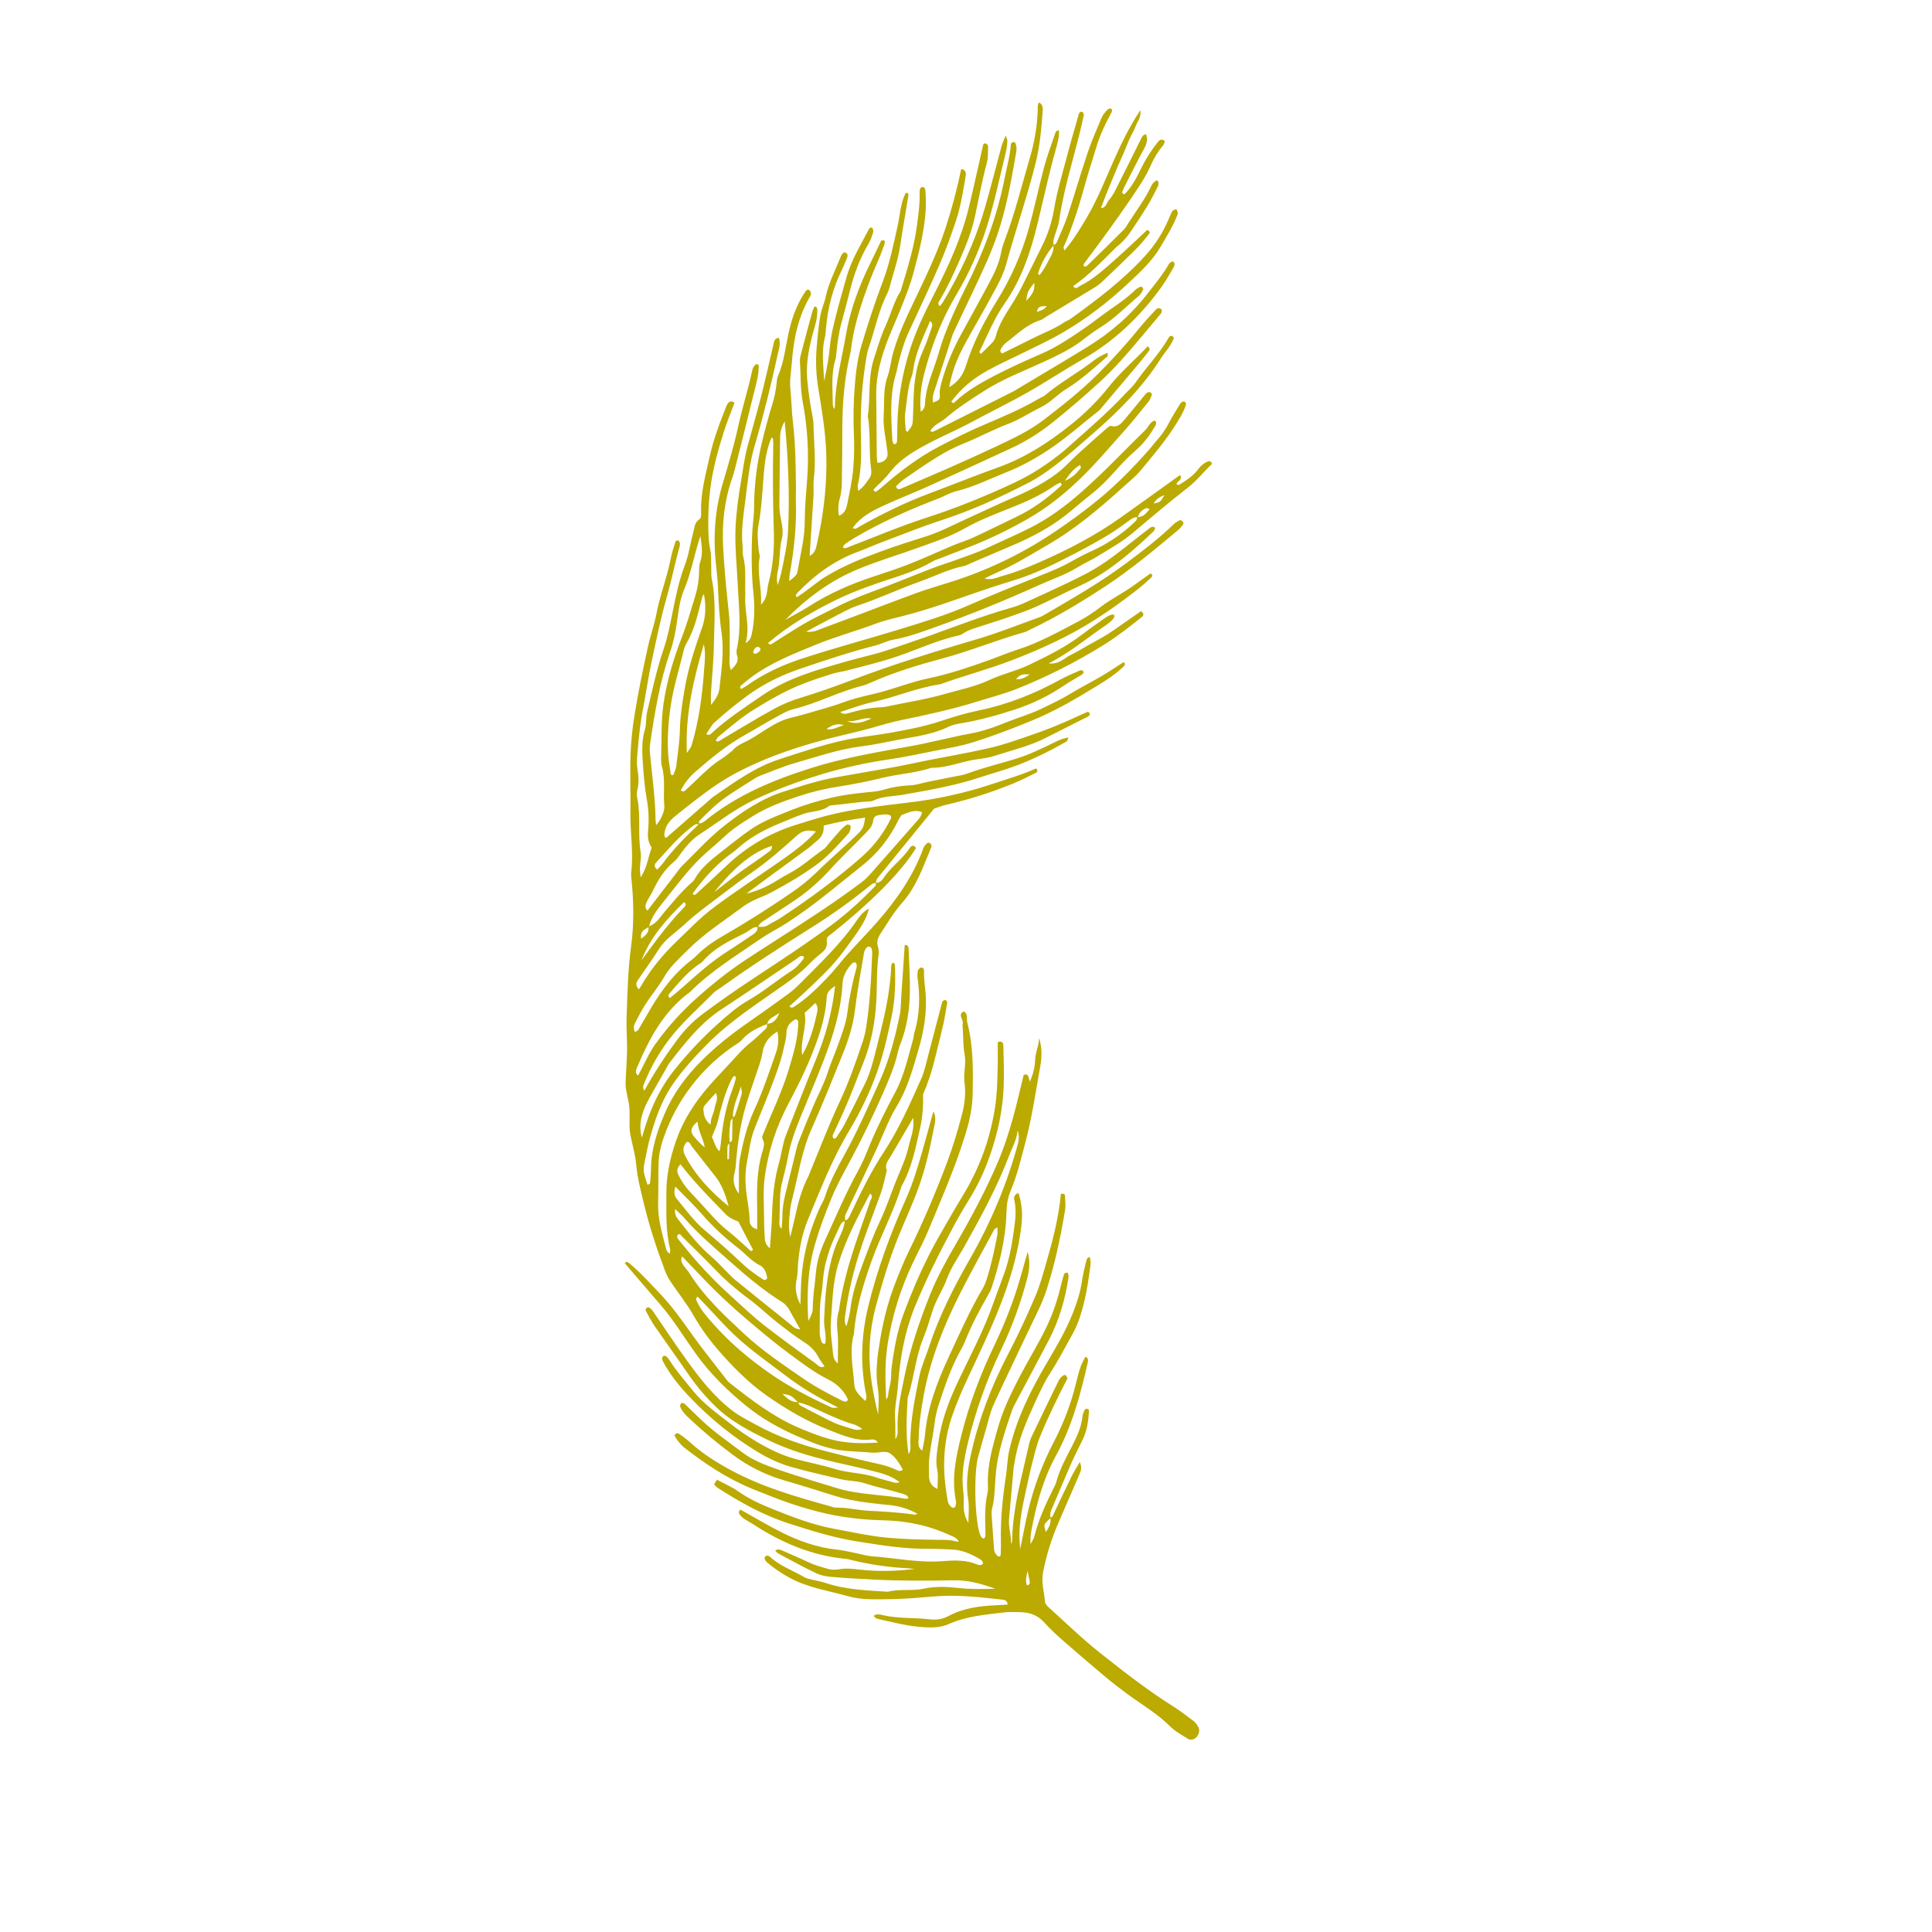<?xml version="1.0" encoding="UTF-8"?>
<svg xmlns="http://www.w3.org/2000/svg" xmlns:xlink="http://www.w3.org/1999/xlink" width="375pt" height="375pt" viewBox="0 0 375 375" version="1.2">
<defs>
<clipPath id="clip1">
  <path d="M 121.281 19.855 L 235.281 19.855 L 235.281 337.855 L 121.281 337.855 Z M 121.281 19.855 "/>
</clipPath>
</defs>
<g id="surface1">
<rect x="0" y="0" width="375" height="375" style="fill:rgb(100%,100%,100%);fill-opacity:1;stroke:none;"/>
<rect x="0" y="0" width="375" height="375" style="fill:rgb(100%,100%,100%);fill-opacity:1;stroke:none;"/>
<rect x="0" y="0" width="375" height="375" style="fill:rgb(100%,100%,100%);fill-opacity:1;stroke:none;"/>
<path style=" stroke:none;fill-rule:nonzero;fill:rgb(73.329%,66.669%,0%);fill-opacity:1;" d="M 171.754 46.707 C 171.762 46.699 171.754 46.695 171.754 46.707 Z M 171.754 46.707 "/>
<g clip-path="url(#clip1)" clip-rule="nonzero">
<path style=" stroke:none;fill-rule:nonzero;fill:rgb(73.329%,66.669%,0%);fill-opacity:1;" d="M 138.762 140.164 C 140.918 138.203 143.18 136.379 145.543 134.68 C 148.629 132.504 152.004 130.918 155.508 129.738 C 160.262 128.133 165.031 126.523 169.902 125.297 C 171.066 125 172.16 124.387 173.328 124.176 C 176.219 123.664 178.973 122.645 181.699 121.668 C 188.41 119.254 195.023 116.574 201.535 113.625 C 204.094 112.461 206.785 111.586 209.199 110.09 C 210.391 109.348 211.699 108.797 212.891 108.059 C 215.281 106.57 217.766 105.227 219.938 103.387 C 223.469 100.398 227.008 97.418 230.652 94.57 C 232.41 93.195 233.727 91.453 235.281 90.02 C 235.074 89.586 234.82 89.426 234.512 89.539 C 233.738 89.84 233.109 90.328 232.629 91.004 C 231.648 92.336 230.297 93.211 228.934 94.066 C 228.809 94.145 228.586 94.078 228.398 94.078 C 228.336 93.594 228.777 93.469 228.996 93.191 C 229.277 92.828 229.352 92.496 229.008 92.227 C 225.152 94.992 221.32 97.766 217.465 100.496 C 212.512 104.008 207.148 106.785 201.594 109.199 C 199.383 110.16 197.137 111.09 194.82 111.715 C 193.73 112.012 192.59 112.668 191.074 112.297 C 191.934 111.879 192.543 111.551 193.18 111.273 C 196.707 109.77 199.953 107.73 203.262 105.82 C 208.691 102.684 213.457 98.656 218.086 94.457 C 219.203 93.438 220.422 92.496 221.375 91.34 C 223.68 88.547 226.051 85.797 228.004 82.73 C 228.816 81.453 229.637 80.18 230.137 78.727 C 230.242 78.422 230.238 78.16 229.941 77.953 C 229.461 77.836 229.199 78.172 228.992 78.504 C 228.254 79.707 227.496 80.902 226.848 82.152 C 226.246 83.324 225.504 84.398 224.625 85.375 C 224.016 86.043 223.484 86.785 222.879 87.461 C 219.934 90.777 216.848 93.945 213.422 96.785 C 210.695 99.039 207.848 101.098 204.934 103.082 C 198.984 107.125 192.602 110.281 185.785 112.555 C 183.117 113.445 180.395 114.18 177.758 115.148 C 171.719 117.367 165.727 119.711 159.691 121.934 C 158.812 122.258 157.914 122.793 156.469 122.609 C 158.5 121.523 160.148 120.605 161.832 119.746 C 163.355 118.969 164.855 118.086 166.461 117.547 C 170.562 116.18 174.473 114.332 178.531 112.883 C 181.367 111.871 184.074 110.48 187.055 109.875 C 187.539 109.777 187.988 109.508 188.449 109.312 C 191.129 108.168 193.809 107.023 196.488 105.875 C 200.098 104.328 203.574 102.535 206.691 100.121 C 208.363 98.824 209.926 97.391 211.602 96.094 C 213.363 94.727 214.926 93.152 216.398 91.496 C 217.676 90.062 218.973 88.672 220.438 87.422 C 221.98 86.105 223.172 84.465 224.215 82.723 C 224.426 82.371 224.523 81.984 224.164 81.617 C 223.199 81.871 222.934 82.867 222.305 83.48 C 219.766 85.938 217.316 88.477 214.789 90.945 C 210.383 95.246 205.867 99.391 200.324 102.262 C 197.461 103.746 194.496 104.992 191.59 106.363 C 189.594 107.301 187.477 107.977 185.406 108.742 C 183.996 109.262 182.547 109.688 181.145 110.23 C 176.922 111.859 172.738 113.594 168.492 115.148 C 166.227 115.988 164.02 116.961 161.871 118.066 C 159.988 119.027 158.07 119.922 156.238 120.973 C 154.148 122.172 152.141 123.523 150.09 124.797 C 149.789 124.984 149.473 125.297 149.074 124.809 C 153.094 121.398 157.605 118.723 162.289 116.438 C 165.977 114.633 169.918 113.316 173.828 112.031 C 176.324 111.207 178.746 110.301 181.016 108.977 C 181.523 108.68 182.125 108.52 182.68 108.297 C 185.672 107.109 188.703 106.016 191.637 104.707 C 194.305 103.516 196.91 102.184 199.441 100.742 C 203.133 98.641 206.473 95.996 209.516 93.066 C 212.559 90.137 215.301 86.898 218.117 83.742 C 219.789 81.863 221.363 79.895 222.941 77.938 C 223.246 77.555 223.418 77.062 223.594 76.594 C 223.629 76.492 223.418 76.277 223.289 76.148 L 223 76.09 C 222.473 76.219 222.211 76.66 221.895 77.051 C 220.75 78.453 219.609 79.871 218.434 81.246 C 217.723 82.07 217.066 83.047 215.691 82.684 C 215.473 82.625 215.117 82.867 214.898 83.059 C 213.008 84.715 211.121 86.387 209.262 88.082 C 207.848 89.367 206.578 90.84 205.051 91.965 C 202.699 93.695 200.117 95.07 197.434 96.25 C 193.75 97.859 190.105 99.555 186.457 101.246 C 184.266 102.266 182.121 103.363 179.801 104.09 C 176.738 105.055 173.672 106.035 170.66 107.152 C 167.176 108.426 163.746 109.844 160.523 111.754 C 158.602 112.902 156.988 114.422 155.125 115.613 C 154.922 115.738 154.707 116.109 154.445 115.664 C 154.531 115.488 154.582 115.281 154.711 115.141 C 158.086 111.613 161.93 108.781 166.547 107.09 C 167.969 106.57 169.344 105.934 170.754 105.402 C 174.715 103.918 178.629 102.305 182.645 101.008 C 188.504 99.109 194.07 96.566 199.531 93.758 C 201.414 92.789 203.145 91.59 204.836 90.305 C 207.324 88.406 209.637 86.312 212 84.27 C 217.051 79.906 221.738 75.219 225.34 69.547 C 226.191 68.211 227.371 67.055 227.867 65.547 C 227.461 65.027 227.062 65.141 226.852 65.52 C 225.047 68.699 222.453 71.289 220.395 74.277 C 219.887 75.02 219.172 75.617 218.555 76.281 C 215.055 80.059 211.133 83.387 207.309 86.812 C 205.441 88.488 203.371 89.965 201.254 91.309 C 198.535 93.031 195.57 94.324 192.625 95.617 C 188.387 97.477 184.07 99.117 179.668 100.539 C 174.602 102.176 169.691 104.277 164.711 106.172 C 164.355 106.309 164 106.605 163.57 106.188 C 163.73 105.98 163.859 105.719 164.066 105.566 C 164.633 105.156 165.223 104.77 165.828 104.418 C 171.039 101.348 176.543 98.895 182.188 96.742 C 183.309 96.312 184.367 95.648 185.523 95.367 C 188.973 94.527 192.125 92.938 195.395 91.637 C 198.215 90.52 200.832 89.074 203.371 87.406 C 206.84 85.129 209.91 82.363 213.16 79.812 C 213.629 79.445 213.98 78.93 214.371 78.469 C 216.52 75.934 218.668 73.395 220.809 70.852 C 221.523 70 222.219 69.133 222.906 68.262 C 223.152 67.949 223.324 67.594 222.766 67.215 C 220.305 69.852 217.504 72.188 215.25 75.047 C 213.043 77.824 210.543 80.309 207.762 82.504 C 203.512 85.902 198.961 88.852 193.773 90.703 C 189.328 92.293 184.949 94.07 180.527 95.723 C 175.52 97.59 170.75 99.953 166.125 102.609 C 166 102.68 165.773 102.555 165.492 102.504 C 165.746 102.172 165.953 101.855 166.203 101.586 C 167.98 99.695 170.297 98.68 172.594 97.652 C 175.164 96.504 177.789 95.469 180.352 94.309 C 185.668 91.898 190.957 89.438 196.258 87 C 199.102 85.68 201.75 84.039 204.203 82.074 C 207.434 79.504 210.562 76.793 213.609 74.004 C 216.363 71.488 218.793 68.648 221.199 65.789 C 222.562 64.168 223.926 62.547 225.285 60.922 C 225.609 60.539 225.578 60.051 225.25 59.902 C 224.945 59.762 224.633 59.793 224.43 60.012 C 223.402 61.121 222.355 62.219 221.398 63.391 C 218.73 66.68 215.895 69.82 212.891 72.805 C 209.656 75.992 206.102 78.801 202.516 81.543 C 199.641 83.746 196.336 85.242 193.059 86.797 C 187.055 89.637 180.953 92.23 174.859 94.855 C 174.531 95 174.098 95.082 173.914 94.395 C 174.387 93.965 174.852 93.43 175.422 93.039 C 177.578 91.555 179.723 90.043 181.953 88.68 C 183.582 87.664 185.281 86.797 187.059 86.074 C 189.961 84.926 192.688 83.41 195.613 82.305 C 197.848 81.461 199.883 80.102 202.039 79.039 C 203.875 78.133 205.23 76.574 206.93 75.52 C 209.863 73.699 212.402 71.41 214.973 69.145 C 215.059 69.066 214.984 68.809 214.984 68.457 C 214.012 68.895 213.148 69.312 212.359 69.934 C 209.273 72.367 205.777 74.215 202.777 76.77 C 202.477 77.023 202.062 77.137 201.719 77.34 C 198.238 79.402 194.516 80.957 190.816 82.531 C 187.844 83.793 184.977 85.25 182.133 86.75 C 178.207 88.824 174.68 91.496 171.34 94.414 C 170.969 94.754 170.574 95.066 170.16 95.355 C 169.848 95.559 169.648 95.355 169.535 95.027 C 170.574 93.957 171.738 92.969 172.645 91.781 C 173.965 90.059 175.598 88.773 177.41 87.652 C 181.016 85.422 184.973 83.875 188.695 81.867 C 192.234 79.953 195.863 78.199 199.359 76.219 C 203.031 74.141 206.555 71.797 210.219 69.699 C 216.367 66.184 221.328 61.398 225.453 55.688 C 226.336 54.469 227.055 53.129 227.824 51.828 C 228.027 51.48 228.09 51.062 227.699 50.742 C 226.977 50.805 226.777 51.453 226.477 51.938 C 225.355 53.742 223.996 55.359 222.695 57.039 C 219.445 61.238 215.492 64.625 210.996 67.387 C 206.539 70.121 202.027 72.773 197.539 75.465 C 197.285 75.617 197.031 75.797 196.762 75.934 C 191.645 78.512 186.523 81.09 181.402 83.66 C 181.125 83.801 180.848 83.914 180.574 83.629 C 181.258 82.426 182.586 82.004 183.566 81.16 C 185.852 79.184 188.391 77.555 190.93 75.93 C 194.676 73.527 198.832 71.969 202.84 70.109 C 205.211 69.004 207.562 67.895 209.684 66.336 C 210.898 65.445 212.07 64.469 213.355 63.691 C 216.227 61.953 218.543 59.543 221.074 57.402 C 221.438 57.094 221.668 56.609 221.902 56.176 C 221.953 56.078 221.781 55.844 221.68 55.691 L 221.426 55.621 C 221.078 55.805 220.688 55.953 220.41 56.223 C 218.973 57.652 217.328 58.801 215.668 59.949 C 213.762 61.262 211.961 62.734 210.043 64.027 C 207.543 65.719 205.012 67.41 202.246 68.617 C 199.02 70.02 195.82 71.461 192.699 73.098 C 190.102 74.465 187.59 75.918 185.43 77.938 C 185.27 78.086 185.008 78.477 184.66 77.938 C 186.516 75.406 188.91 73.449 191.652 71.934 C 193.672 70.812 195.793 69.867 197.863 68.832 C 200.656 67.438 203.508 66.168 206.199 64.598 C 210.91 61.855 215.23 58.531 219.203 54.781 C 221.398 52.711 223.633 50.652 225.199 48.008 C 226.434 45.926 227.703 43.867 228.582 41.602 C 228.668 41.367 228.547 41.02 228.441 40.758 C 228.336 40.496 227.652 40.734 227.469 41.105 C 227.246 41.555 227.055 42.02 226.859 42.484 C 225.707 45.207 224.129 47.652 222.125 49.824 C 217.879 54.441 212.891 58.223 207.816 61.871 C 207.41 62.164 206.91 62.324 206.496 62.605 C 204.57 63.914 202.371 64.684 200.316 65.734 C 198.371 66.727 196.402 67.676 194.512 68.609 C 194.066 68.316 194.129 67.965 194.277 67.73 C 194.531 67.309 194.824 66.863 195.207 66.57 C 197.367 64.938 199.297 62.949 201.988 62.125 C 202.359 62.008 202.676 61.715 203.023 61.504 C 205.941 59.742 208.879 57.984 211.797 56.207 C 212.484 55.789 213.195 55.371 213.773 54.828 C 216.055 52.688 218.305 50.516 220.523 48.312 C 221.449 47.395 222.262 46.359 223.082 45.34 C 223.293 45.078 223.062 44.809 222.703 44.602 C 220.672 46.492 218.641 48.445 216.539 50.309 C 214.355 52.242 212.207 54.242 209.547 55.535 C 209.219 55.695 208.863 56.266 208.277 55.551 C 211.402 53.395 213.945 50.656 216.602 48.035 L 216.824 47.832 C 218.039 46.902 218.984 45.723 219.816 44.453 C 220.812 42.934 221.832 41.426 222.77 39.871 C 223.496 38.664 224.129 37.398 224.762 36.141 C 224.891 35.898 224.852 35.57 224.855 35.281 L 224.656 35.07 L 224.391 35.031 C 224.102 35.285 223.73 35.527 223.578 35.859 C 222.355 38.535 220.578 40.859 219 43.312 C 218.727 43.734 218.504 44.203 218.152 44.551 C 215.801 46.898 213.43 49.23 211.043 51.543 C 210.828 51.754 210.523 51.879 210.277 51.527 C 210.34 51.348 210.418 51.18 210.516 51.02 C 213.539 46.988 216.535 42.938 219.363 38.766 C 220.832 36.598 222.336 34.457 223.395 32.027 C 224.004 30.629 224.797 29.352 225.777 28.184 C 225.949 27.977 226.012 27.676 226.113 27.434 C 225.582 26.859 225.098 27.117 224.789 27.508 C 223.52 29.078 222.438 30.77 221.543 32.582 C 220.703 34.301 219.852 36.023 218.523 37.445 C 218.359 37.621 218.094 37.926 217.793 37.355 C 217.906 37.074 218.023 36.699 218.199 36.355 C 219.48 33.84 220.73 31.305 222.086 28.832 C 222.594 27.895 222.809 27.047 222.441 26.047 C 221.738 26.195 221.602 26.703 221.379 27.152 C 219.719 30.488 218.062 33.824 216.375 37.148 C 216.047 37.773 215.652 38.355 215.195 38.895 C 214.762 39.422 214.703 40.32 213.672 40.41 C 214.051 39.422 214.406 38.488 214.773 37.559 C 215.109 36.715 215.461 35.875 215.809 35.035 C 216.188 34.105 216.578 33.172 216.977 32.242 C 217.336 31.414 217.723 30.586 218.082 29.762 C 218.477 28.832 218.828 27.891 219.242 26.969 C 219.613 26.141 220.105 25.363 220.418 24.516 C 220.746 23.621 221.531 22.855 221.348 21.375 C 219.094 24.777 217.523 28.109 216.035 31.473 C 214.488 34.977 213.074 38.547 211.152 41.863 C 209.805 44.191 208.418 46.508 206.609 48.621 C 206.527 48.316 206.387 48.094 206.445 47.957 C 208.344 43.715 209.645 39.273 210.891 34.812 C 211.457 32.77 212.145 30.77 212.742 28.742 C 213.457 26.32 214.52 24.039 215.738 21.836 C 215.895 21.555 215.926 21.184 215.602 21.07 C 215.406 21.004 215.035 21.184 214.875 21.367 C 214.477 21.82 214.059 22.301 213.824 22.848 C 212.883 25.074 211.906 27.293 211.133 29.582 C 209.75 33.684 208.547 37.852 207.191 41.965 C 206.652 43.59 205.906 45.152 205.246 46.73 C 205.098 47.086 204.953 47.461 204.508 47.527 C 204.352 46.934 204.52 46.379 204.695 45.812 C 204.996 44.852 205.406 43.902 205.555 42.918 C 206.418 37.008 208.203 31.32 209.637 25.547 C 209.906 24.473 210.148 23.391 210.367 22.305 C 210.398 22.148 210.242 21.953 210.176 21.762 C 209.668 21.539 209.461 21.879 209.352 22.273 C 208.555 25.078 207.742 27.875 207.004 30.695 C 206.133 34.012 205.129 37.309 204.578 40.676 C 204.152 43.176 203.371 45.555 202.23 47.816 C 200.895 50.531 199.555 53.25 198.191 55.953 C 197.738 56.852 197.23 57.73 196.699 58.586 C 195.375 60.73 193.906 62.793 193.273 65.297 C 193.172 65.695 192.988 66.051 192.723 66.363 C 192.043 67.105 191.301 67.789 190.59 68.508 C 190.379 68.719 190.242 68.711 190.094 68.309 C 190.992 66.418 191.898 64.414 192.887 62.461 C 193.523 61.199 194.242 59.984 195.047 58.824 C 198.281 54.188 200.031 48.93 201.355 43.52 C 202.535 38.727 203.547 33.891 204.887 29.133 C 205.23 27.902 205.648 26.641 205.527 25.254 C 205.25 25.387 204.98 25.43 204.938 25.551 C 204.156 27.836 203.285 30.098 202.664 32.426 C 201.629 36.312 200.809 40.258 199.746 44.145 C 198.336 49.234 196.234 54.02 193.438 58.492 C 191 62.434 188.867 66.555 187.473 71.02 C 186.934 72.746 185.949 74.172 184.215 75.156 C 185.07 71.008 186.082 68.859 188.266 64.992 C 190.043 61.832 191.848 58.676 193.551 55.473 C 194.258 54.145 194.902 52.738 195.301 51.289 C 197.105 44.676 199.383 38.203 201.039 31.543 C 201.875 28.172 202.148 24.793 202.395 21.383 C 202.438 20.82 202.309 20.184 201.664 19.879 C 201.32 20.434 201.441 21.051 201.418 21.641 C 201.281 24.676 200.781 27.645 199.918 30.555 C 198.328 35.969 196.988 41.465 194.969 46.75 C 194.676 47.504 194.453 48.281 194.301 49.078 C 193.887 51.301 192.883 53.277 191.828 55.234 C 190.109 58.43 188.355 61.609 186.613 64.797 C 185.086 67.543 183.875 70.422 182.98 73.434 C 182.676 74.484 182.324 75.531 182.402 76.68 C 182.465 77.59 182.375 77.598 181.117 78.133 C 180.93 77.422 181.078 76.738 181.297 76.062 C 182.512 72.32 183.727 68.582 184.941 64.84 C 185.016 64.652 185.102 64.469 185.195 64.289 C 186.453 61.648 187.719 59.008 188.961 56.359 C 190.637 52.801 192.328 49.246 193.598 45.512 C 195.254 40.625 196.203 35.566 197.078 30.496 C 197.242 29.547 197.539 28.508 196.977 27.59 C 196.594 27.551 196.242 27.699 196.215 27.988 C 196.043 30.312 195.398 32.535 194.953 34.805 C 193.52 42.094 190.891 48.945 187.586 55.551 C 186.008 58.703 184.52 61.898 183.281 65.199 C 182.609 66.984 182.148 68.848 181.52 70.648 C 180.621 73.215 179.633 75.75 179.527 78.523 C 179.492 79.125 179.219 79.586 178.711 79.906 C 178.48 77.348 178.77 74.93 179.375 72.586 C 180.773 67.191 182.758 62.039 185.609 57.223 C 188.039 53.141 189.984 48.832 191.449 44.309 C 192.871 39.883 193.824 35.348 194.926 30.848 C 195.215 29.664 195.516 28.496 195.52 27.277 C 195.52 27.023 195.352 26.777 195.188 26.316 C 194.863 27.16 194.562 27.793 194.379 28.461 C 193.289 32.445 192.297 36.457 191.141 40.422 C 189.234 46.945 186.414 53.07 182.887 58.867 C 182.742 59.066 182.582 59.25 182.402 59.418 C 182.262 59.312 182.18 59.176 182.152 59.004 C 182.125 58.832 182.16 58.672 182.254 58.527 C 183.82 55.934 185.078 53.188 186.297 50.418 C 187.512 47.648 188.645 44.832 189.266 41.875 C 189.992 38.426 190.648 34.961 191.551 31.547 C 191.805 30.594 191.766 29.551 191.785 28.547 C 191.797 28.133 191.531 27.797 191.023 27.836 L 190.828 28.094 C 189.887 32.215 189.012 36.352 188 40.461 C 186.594 46.18 184.164 51.5 181.5 56.723 C 180.398 58.879 179.312 61.047 178.352 63.266 C 175.598 69.641 174.23 76.324 174.164 83.273 C 174.156 84.082 174.164 84.895 174.105 85.699 C 174.082 85.965 173.922 86.281 173.453 86.18 C 173.371 85.941 173.211 85.668 173.199 85.398 C 172.973 80.957 172.621 76.508 174.02 72.164 C 174.148 71.781 174.164 71.371 174.262 70.977 C 174.816 68.719 175.43 66.488 176.418 64.367 C 178.461 59.969 180.535 55.59 182.453 51.148 C 183.609 48.473 184.59 45.719 185.516 42.953 C 186.48 40.082 186.949 37.082 187.445 34.094 C 187.555 33.457 187.371 32.91 186.566 32.82 C 185.773 36.664 184.77 40.453 183.559 44.188 C 181.629 50.055 178.777 55.527 176.184 61.105 C 175.07 63.496 174.082 65.918 173.363 68.445 C 172.922 69.992 172.793 71.645 172.254 73.152 C 171.375 75.609 171.691 78.16 171.523 80.648 C 171.375 82.824 171.941 85.047 172.191 87.25 C 172.246 87.551 172.277 87.848 172.289 88.152 C 172.277 89.117 171.473 89.82 170.316 89.828 C 170.254 89.441 170.211 89.051 170.188 88.656 C 170.141 84.613 170.102 80.566 170.074 76.523 C 170.047 72.723 171.074 69.145 172.445 65.652 C 173.332 63.398 174.348 61.191 175.227 58.938 C 175.961 57.059 176.699 55.172 177.23 53.234 C 178.211 49.645 179.133 46.027 179.543 42.312 C 179.75 40.5 179.766 38.684 179.602 36.867 C 179.574 36.582 179.387 36.27 179.02 36.305 C 178.691 36.34 178.57 36.621 178.531 36.93 L 178.496 37.23 C 178.559 39.562 178.25 41.859 177.926 44.164 C 177.332 48.383 176.043 52.414 174.82 56.469 C 173.484 58.629 172.875 61.109 171.828 63.391 C 170.898 65.418 170.305 67.547 169.617 69.66 C 168.43 73.305 169 77.086 168.434 80.766 C 169.039 84.164 168.609 87.633 169.082 91.039 C 169.168 91.676 169.133 92.293 168.785 92.781 C 168.176 93.633 167.609 94.555 166.59 95.27 C 166.539 94.77 166.43 94.457 166.496 94.188 C 167.301 90.801 167.156 87.34 167.09 83.922 C 166.988 78.965 167.359 74.047 168.199 69.164 C 168.277 68.664 168.398 68.176 168.559 67.699 C 169.805 64.078 170.512 60.27 172.289 56.828 C 172.559 56.301 172.68 55.684 172.84 55.102 C 173.496 52.68 174.336 50.297 174.711 47.793 C 175.203 44.504 175.785 41.227 176.32 37.945 C 176.383 37.562 176.203 37.398 175.801 37.445 C 174.762 39.438 174.711 41.695 174.23 43.836 C 173.418 47.48 172.684 51.137 171.355 54.645 C 169.781 58.797 168.406 63.02 167.145 67.281 C 166.391 69.82 166.105 72.426 165.902 75.027 C 165.664 78.051 165.605 81.082 165.73 84.117 C 165.848 86.441 165.805 88.766 165.605 91.086 C 165.387 93.383 164.887 95.668 164.426 97.938 C 164.25 98.797 163.934 99.68 162.848 100.105 C 162.633 98.988 162.68 97.879 162.988 96.781 C 163.344 95.59 163.383 94.387 163.406 93.184 C 163.461 89.848 163.492 86.516 163.496 83.184 C 163.496 78.32 163.883 73.504 165.004 68.762 C 165.117 68.27 165.203 67.773 165.258 67.27 C 165.559 64.855 166.148 62.508 166.855 60.191 C 167.859 56.906 169.059 53.699 170.453 50.562 C 170.902 49.543 171.27 48.496 171.656 47.457 C 171.727 47.273 171.703 47.062 171.73 46.863 C 171.734 46.809 171.746 46.754 171.758 46.703 C 171.746 46.73 171.684 46.801 171.531 46.645 L 171.051 46.688 C 170.379 48.039 169.766 49.418 169.09 50.766 C 166.82 55.301 165.043 60.043 164.191 65.02 C 163.391 69.676 162.121 74.273 162.047 79.047 C 162.047 79.133 161.953 79.223 161.871 79.363 C 161.785 79.043 161.648 78.762 161.645 78.484 C 161.629 75.562 161.266 72.617 162.164 69.75 C 162.285 69.371 162.293 68.953 162.332 68.555 C 162.543 66.441 162.84 64.344 163.414 62.305 C 163.93 60.465 164.414 58.613 164.879 56.754 C 165.707 53.406 166.84 50.188 168.633 47.219 C 168.996 46.625 169.199 45.93 169.43 45.266 C 169.508 45.074 169.527 44.875 169.492 44.672 C 169.457 44.469 169.367 44.289 169.23 44.137 C 169.055 44.207 168.785 44.223 168.723 44.348 C 167.102 47.473 165.223 50.477 164.277 53.918 C 163.609 56.348 162.879 58.766 162.27 61.207 C 161.785 63.16 161.277 65.133 161.098 67.129 C 160.906 69.238 160.527 71.293 159.973 74.012 C 159.816 70.75 159.434 68.148 160.102 65.543 C 160.25 64.961 160.262 64.344 160.316 63.742 C 160.68 59.789 161.621 56 163.387 52.43 C 163.789 51.617 164.117 50.77 164.449 49.926 C 164.523 49.73 164.527 49.535 164.457 49.34 C 164.391 49.184 164.195 49.07 164.035 48.973 L 163.758 49 C 163.566 49.219 163.336 49.438 163.23 49.703 C 162.199 52.324 160.867 54.828 160.266 57.609 C 159.988 58.887 159.41 60.105 159.203 61.387 C 158.863 63.473 158.664 65.582 158.492 67.691 C 158.293 70.324 158.414 72.941 158.859 75.543 C 159.551 79.715 160.242 83.883 160.379 88.129 C 160.574 94.125 159.836 100.016 158.512 105.84 C 158.324 106.656 158.035 107.5 157.145 107.895 C 157.406 103.875 157.676 99.965 157.906 96.055 C 157.965 95.051 157.832 94.023 157.953 93.027 C 158.379 89.602 158 86.184 157.906 82.762 C 157.906 82.152 157.852 81.551 157.746 80.953 C 157.242 78.48 156.883 75.988 156.664 73.473 C 156.602 72.68 156.594 71.887 156.645 71.094 C 156.762 68.855 157.234 66.707 157.816 64.562 C 158.184 63.207 158.668 61.859 158.633 60.418 C 158.625 60.078 158.742 59.645 158.125 59.457 C 157.969 59.809 157.766 60.156 157.664 60.527 C 156.945 63.148 156.242 65.77 155.555 68.391 C 155.398 68.977 155.219 69.594 155.262 70.176 C 155.449 72.789 155.32 75.422 155.809 78.023 C 156.758 83.008 157.043 88.031 156.664 93.094 C 156.457 95.812 156.203 98.535 156.203 101.254 C 156.203 104.426 155.387 107.445 154.875 110.523 C 154.691 111.637 154.605 111.625 153.199 112.801 C 153.223 112.312 153.199 111.914 153.27 111.523 C 154.105 106.844 154.645 102.137 154.477 97.371 C 154.445 96.461 154.5 95.551 154.492 94.637 C 154.445 90.398 154.414 86.16 153.902 81.934 C 153.648 79.848 153.641 77.727 153.418 75.637 C 153.219 73.777 153.574 72.023 153.707 70.23 C 154.039 65.766 154.945 61.441 157.242 57.52 C 157.352 57.344 157.406 57.152 157.41 56.949 C 157.391 56.75 157.32 56.57 157.191 56.418 C 156.945 56.125 156.617 56.191 156.43 56.449 C 154.777 58.793 153.805 61.43 153.164 64.203 C 152.488 67.137 152.223 70.176 151.008 72.988 C 150.812 73.438 150.773 73.969 150.73 74.465 C 150.582 75.871 150.297 77.246 149.867 78.594 C 149.02 81.387 148.254 84.215 147.621 87.062 C 146.824 90.723 146.406 94.422 146.371 98.168 C 146.371 99.18 146.309 100.188 146.195 101.191 C 145.797 104.328 145.824 111.43 146.176 114.488 C 146.508 117.41 146.547 120.332 145.879 123.23 C 145.738 123.945 145.348 124.48 144.711 124.832 C 145.57 121.973 144.648 119.195 144.633 116.391 C 144.633 115.988 144.68 115.582 144.664 115.18 C 144.574 112.766 144.863 110.332 144.25 107.945 C 144.078 107.273 144.195 106.531 144.121 105.832 C 143.828 102.898 144.309 99.992 144.672 97.105 C 145.113 93.609 145.434 90.082 146.434 86.672 C 148.164 80.77 149.648 74.801 150.953 68.789 C 151.188 67.723 151.59 66.664 151.16 65.559 C 150.289 65.676 150.25 66.324 150.117 66.891 C 149.324 70.227 148.594 73.574 147.746 76.891 C 146.895 80.211 145.938 83.508 145.047 86.816 C 144.477 88.965 144.223 91.168 143.84 93.352 C 143.332 96.332 142.91 99.332 142.773 102.34 C 142.602 106.07 143.027 109.805 143.199 113.535 C 143.383 117.648 143.934 121.801 143.035 125.918 C 142.949 126.301 142.906 126.762 143.035 127.117 C 143.52 128.434 142.738 129.156 141.879 130.066 C 141.402 128.93 141.648 127.93 141.637 126.953 C 141.598 124.328 141.762 121.68 141.48 119.082 C 141.02 114.766 140.574 110.461 140.355 106.121 C 140.117 101.531 140.609 97.062 142.148 92.719 C 142.387 92.055 142.562 91.367 142.734 90.68 C 143.938 85.898 145.148 81.117 146.32 76.328 C 146.766 74.5 147.336 72.688 147.262 70.77 C 147 70.746 146.723 70.645 146.66 70.723 C 146.414 71.027 146.129 71.359 146.051 71.727 C 145.258 75.473 144.074 79.121 143.258 82.867 C 142.445 86.609 141.332 90.289 140.246 93.957 C 139 98.168 138.555 102.469 138.754 106.812 C 138.863 109.223 139.262 111.621 139.359 114.047 C 139.488 116.973 139.633 119.91 140.051 122.805 C 140.578 126.465 140.023 130.039 139.645 133.633 C 139.523 134.734 138.93 135.676 138.027 136.824 C 138.008 135.906 137.953 135.309 137.988 134.723 C 138.18 131.504 138.52 128.285 138.566 125.066 C 138.629 120.836 139.02 116.59 138.148 112.383 C 138.008 111.699 138.082 110.973 138.055 110.27 C 138 109.059 138.109 107.812 137.848 106.648 C 137.559 105.344 137.52 104.055 137.488 102.742 C 137.422 100.215 137.535 97.695 137.828 95.184 C 138.289 91.254 139.328 87.477 140.52 83.73 C 141.121 81.844 141.887 80.012 142.559 78.199 C 142.113 77.773 141.73 77.863 141.418 78.156 C 141.207 78.379 141.055 78.633 140.953 78.922 C 139.684 82.109 138.473 85.32 137.73 88.688 C 136.945 92.23 135.953 95.742 136.086 99.43 C 136.105 99.93 136.148 100.551 135.707 100.832 C 134.805 101.418 134.816 102.379 134.59 103.223 C 133.988 105.457 133.668 107.793 132.848 109.938 C 131.758 112.789 131.18 115.727 130.578 118.688 C 130.07 121.156 129.609 123.66 128.793 126.027 C 127.426 130.055 126.551 134.184 125.582 138.301 C 125.328 139.371 125.496 140.555 125.18 141.598 C 124.516 143.793 124.633 146.004 124.781 148.211 C 124.938 150.527 125.133 152.855 125.543 155.137 C 125.902 157.133 125.988 159.145 125.797 161.168 C 125.672 162.441 125.797 163.531 126.496 164.531 C 125.781 166.379 125.652 168.332 124.344 170.305 C 124.273 169.41 124.199 168.941 124.211 168.473 C 124.242 167.465 124.512 166.434 124.352 165.461 C 123.77 161.957 124.422 158.383 123.691 154.891 C 123.578 154.387 123.578 153.887 123.691 153.383 C 124.051 151.98 123.957 150.605 123.719 149.195 C 123.566 148.309 123.625 147.371 123.703 146.469 C 123.871 144.461 124.062 142.453 124.336 140.453 C 124.547 138.859 124.875 137.277 125.156 135.691 C 125.598 133.215 125.977 130.719 126.508 128.266 C 127.383 124.227 128.203 120.168 129.34 116.199 C 130.312 112.797 131.004 109.336 131.949 105.93 C 132 105.734 131.996 105.535 131.941 105.34 C 131.887 105.16 131.754 104.93 131.605 104.879 C 131.457 104.832 131.16 104.98 131.121 105.102 C 130.793 106.152 130.426 107.203 130.219 108.289 C 129.52 111.957 128.121 115.434 127.418 119.117 C 127.008 121.266 126.238 123.355 125.766 125.523 C 124.793 129.957 123.863 134.398 123.152 138.875 C 122.742 141.363 122.488 143.871 122.391 146.391 C 122.266 150.227 122.422 154.074 122.363 157.914 C 122.305 161.754 123.008 165.555 122.508 169.391 C 122.48 169.691 122.488 169.996 122.531 170.297 C 123.012 174.824 123.102 179.312 122.473 183.871 C 121.867 188.262 121.805 192.73 121.629 197.172 C 121.531 199.688 121.793 202.223 121.688 204.738 C 121.613 206.445 121.539 208.164 121.434 209.871 C 121.324 211.527 122 213.227 122.152 214.922 C 122.316 216.73 122.027 218.598 122.375 220.359 C 122.738 222.23 123.309 224.074 123.48 225.98 C 123.715 228.609 124.375 231.148 124.992 233.688 C 126.062 238.102 127.48 242.414 129.078 246.664 C 129.367 247.418 129.738 248.133 130.188 248.805 C 131.641 250.973 133.293 253.027 134.594 255.289 C 135.949 257.656 137.52 259.867 139.305 261.93 C 142.148 265.215 145.184 268.316 148.746 270.828 C 152.621 273.562 156.715 275.945 161.148 277.66 C 163.664 278.633 166.172 279.75 169 279.418 C 169.441 279.367 169.965 279.359 170.418 279.992 C 167.191 280.234 164.098 280.152 161.082 279.332 C 159.156 278.809 157.273 278.059 155.422 277.293 C 150.266 275.152 145.883 271.781 141.539 268.352 C 141.383 268.223 141.246 268.082 141.125 267.922 C 139.641 266.012 138.156 264.105 136.68 262.195 C 133.84 258.539 131.402 254.57 128.199 251.199 C 126.254 249.16 124.371 247.043 122.195 245.238 C 121.91 245 121.566 244.742 121.281 245.203 C 123.582 247.879 125.863 250.559 128.168 253.219 C 130.742 256.191 132.77 259.57 135.055 262.758 C 137.848 266.652 141.195 269.934 144.887 272.922 C 147.887 275.355 151.234 277.219 154.738 278.758 C 157.672 280.047 160.66 281.273 163.902 281.582 C 165.703 281.754 167.512 281.793 169.312 281.965 C 170.504 282.074 171.832 281.434 172.855 282.168 C 173.895 282.918 174.598 284.09 175.234 285.242 C 174.906 285.602 174.5 285.551 174.137 285.371 C 173.047 284.848 171.91 284.457 170.73 284.203 C 167.305 283.449 163.891 282.594 160.484 281.727 C 155.707 280.508 151.055 278.934 146.711 276.527 C 145.215 275.699 143.688 274.957 142.301 273.918 C 138.707 271.215 135.977 267.73 133.375 264.133 C 131.074 260.957 128.922 257.668 126.691 254.434 C 126.52 254.188 126.309 253.98 126.059 253.816 C 125.887 253.734 125.715 253.738 125.551 253.832 C 125.41 253.941 125.25 254.242 125.305 254.344 C 125.883 255.402 126.441 256.48 127.121 257.473 C 129.23 260.531 131.418 263.551 133.523 266.621 C 135.113 268.949 136.918 271.09 138.941 273.051 C 141.902 275.922 145.465 277.738 149.066 279.504 C 153.051 281.449 157.297 282.691 161.605 283.699 C 164.246 284.316 166.898 284.871 169.523 285.543 C 171.297 285.992 173.078 286.477 174.613 287.688 C 174.016 287.93 173.547 287.766 173.059 287.621 C 172.098 287.336 171.105 287.133 170.164 286.797 C 167.496 285.852 164.645 285.953 161.934 285.098 C 159.465 284.316 156.879 283.871 154.363 283.18 C 151.695 282.449 149.281 281.266 146.945 279.883 C 145.129 278.809 143.387 277.617 141.723 276.312 C 139.191 274.336 136.543 272.477 134.5 269.938 C 132.922 267.977 131.246 266.09 129.902 263.945 C 129.746 263.688 129.551 263.461 129.316 263.27 C 129.152 263.152 128.977 263.129 128.785 263.188 C 128.625 263.309 128.535 263.473 128.516 263.676 C 128.516 263.879 128.566 264.066 128.672 264.238 C 130.105 266.934 132.039 269.281 134.133 271.438 C 137.98 275.453 142.273 278.902 147.016 281.793 C 149.09 283.047 151.289 284.09 153.605 284.742 C 156.793 285.648 160.035 286.348 163.258 287.129 C 164.719 287.484 166.238 287.395 167.707 287.863 C 170.098 288.629 172.555 289.164 174.965 289.867 C 175.473 290.016 176.094 290.156 176.363 290.762 C 176.164 290.816 175.961 290.945 175.789 290.914 C 173.617 290.492 171.418 290.305 169.223 290.07 C 166.832 289.812 164.434 289.488 162.121 288.742 C 160.883 288.344 159.621 288.012 158.383 287.613 C 155.324 286.629 152.234 285.723 149.238 284.59 C 147.461 283.922 145.668 283.094 144.16 281.961 C 141.516 279.961 138.777 278.078 136.332 275.805 C 135.152 274.707 134.02 273.566 132.867 272.445 C 132.75 272.336 132.504 272.344 132.316 272.332 C 132.109 272.32 131.93 272.855 132.039 273.098 C 132.465 274.043 133.18 274.758 133.918 275.441 C 136.562 277.918 139.344 280.23 142.254 282.383 C 145.266 284.629 148.574 286.277 152.176 287.328 C 155.457 288.277 158.719 289.297 161.977 290.328 C 162.93 290.633 163.898 290.887 164.883 291.086 C 167.449 291.602 170.047 291.879 172.645 292.133 C 174.535 292.32 176.168 292.812 178.086 293.812 C 177.902 293.875 177.703 294.008 177.531 293.984 C 174.547 293.559 171.551 293.387 168.547 293.234 C 166.441 293.125 164.371 292.57 162.242 292.633 C 161.859 292.641 161.461 292.453 161.074 292.348 C 154.582 290.543 148.113 288.688 142.113 285.488 C 139.168 283.922 136.371 282.176 133.898 279.914 C 133.215 279.312 132.496 278.766 131.738 278.262 C 131.484 278.09 131.168 278.223 130.898 278.578 C 131.066 278.91 131.262 279.23 131.473 279.535 C 131.855 280.008 132.223 280.508 132.691 280.875 C 136.816 284.121 141.172 286.996 146.047 289 C 146.973 289.383 147.91 289.73 148.84 290.105 C 153.137 291.848 157.543 293.273 162.082 294.141 C 165.242 294.719 168.422 295.035 171.633 295.094 C 176.23 295.203 180.57 296.18 184.719 298.125 C 185.227 298.363 185.797 298.531 186.07 299.281 C 185.422 299.156 184.852 299 184.273 298.945 C 183.574 298.875 182.863 298.883 182.16 298.879 C 178.844 298.84 175.539 298.77 172.227 298.465 C 168.703 298.141 165.277 297.355 161.824 296.723 C 157.672 295.957 153.699 294.406 149.785 292.832 C 147.551 291.938 145.359 290.918 143.359 289.516 C 142.059 288.602 140.562 287.973 139.176 287.219 C 138.543 288.121 138.551 288.121 138.773 288.324 C 138.91 288.473 139.055 288.605 139.211 288.73 C 143.617 291.582 148.176 294.117 153.203 295.734 C 157.508 297.117 161.789 298.461 166.289 299.176 C 170.859 299.895 175.402 300.664 180.047 300.613 C 181.656 300.598 183.266 300.707 184.875 300.77 C 186.73 300.844 188.379 301.594 189.965 302.48 C 190.344 302.695 190.828 302.957 190.785 303.547 C 190.414 303.887 189.977 303.801 189.633 303.652 C 187.508 302.758 185.262 302.84 183.074 303.012 C 178.41 303.395 173.863 302.41 169.266 302.078 C 168.27 302.008 167.293 301.695 166.305 301.5 C 165.027 301.246 163.758 300.918 162.469 300.785 C 158.617 300.387 155.035 299.102 151.617 297.383 C 148.93 296.035 146.348 294.477 143.723 293.016 C 143.324 293.336 143.344 293.684 143.629 294.047 C 144.266 294.875 145.242 295.234 146.074 295.781 C 151.617 299.426 157.57 301.957 164.23 302.582 C 164.531 302.617 164.828 302.68 165.121 302.766 C 168.637 303.637 172.203 304.176 175.82 304.379 C 176.402 304.41 176.977 304.48 177.555 304.531 C 173.941 304.973 170.324 305.07 166.73 304.645 C 165.418 304.488 164.133 304.363 162.84 304.598 C 162.039 304.746 161.246 304.699 160.469 304.453 C 159.312 304.105 158.152 303.816 157.051 303.289 C 155.332 302.461 153.559 301.73 151.816 300.949 C 151.359 300.75 150.918 300.605 150.449 300.996 C 150.691 301.203 150.895 301.445 151.152 301.582 C 153.547 302.859 155.926 304.168 158.367 305.34 C 159.258 305.766 160.289 305.98 161.273 306.062 C 164.074 306.301 166.883 306.461 169.684 306.602 C 174.801 306.855 179.945 306.844 185.074 306.734 C 187.758 306.68 190.219 307.305 193.199 308.375 C 190.477 308.457 188.316 308.473 186.141 308.234 C 183.844 307.977 181.543 307.871 179.242 308.371 C 176.98 308.859 174.613 308.352 172.348 308.957 C 168.25 308.703 164.141 308.559 160.188 307.234 C 159.426 306.98 158.621 306.863 157.844 306.664 C 157.262 306.512 156.629 306.422 156.121 306.125 C 153.871 304.816 151.348 303.957 149.402 302.129 C 149.273 302.004 149.047 301.977 148.859 301.934 L 148.605 302.031 C 148.512 302.184 148.359 302.398 148.406 302.527 C 148.504 302.812 148.664 303.059 148.887 303.266 C 150.277 304.434 151.773 305.449 153.375 306.309 C 156.805 308.141 160.598 308.711 164.266 309.734 C 165.82 310.176 167.406 310.402 169.023 310.418 C 170.633 310.43 172.242 310.418 173.848 310.375 C 176.461 310.301 179.055 310.039 181.66 309.84 C 185.977 309.512 190.293 310.016 194.598 310.496 C 195.07 310.551 195.543 310.711 195.578 311.449 C 194.77 311.492 193.973 311.543 193.172 311.586 C 190.043 311.738 186.973 312.133 184.145 313.652 C 183.043 314.242 181.871 314.469 180.629 314.328 C 177.535 313.945 174.387 314.215 171.32 313.492 C 170.773 313.367 170.145 313.172 169.609 313.633 C 169.863 314.168 170.414 314.238 170.871 314.34 C 173.223 314.848 175.574 315.484 177.957 315.719 C 180.031 315.926 182.199 316.113 184.215 315.207 C 187.582 313.695 191.199 313.418 194.789 312.973 C 195.883 312.84 197.004 312.898 198.109 312.922 C 199.887 312.965 201.422 313.52 202.668 314.895 C 203.762 316.086 204.918 317.207 206.137 318.266 C 208.867 320.656 211.621 323.02 214.402 325.352 C 215.785 326.516 217.219 327.621 218.676 328.703 C 221.504 330.801 224.586 332.547 227.109 335.078 C 228.09 336.059 229.379 336.734 230.562 337.5 C 231.07 337.832 231.809 337.641 232.211 337.203 C 232.766 336.602 232.918 335.855 232.609 335.258 C 232.344 334.703 231.957 334.242 231.461 333.879 C 230.309 333.066 229.219 332.156 228.023 331.41 C 222.895 328.203 218.129 324.488 213.406 320.738 C 210.016 318.047 206.902 315.008 203.684 312.105 C 203.324 311.781 202.863 311.332 202.832 310.91 C 202.68 309.012 202.082 307.164 202.449 305.207 C 203.105 301.828 204.125 298.559 205.508 295.406 C 206.828 292.348 208.156 289.293 209.484 286.238 C 209.793 285.535 210.082 284.836 209.578 283.785 C 208.949 284.875 208.406 285.719 207.969 286.613 C 206.812 288.965 205.707 291.34 204.586 293.711 C 204.422 294.055 204.34 294.457 203.898 294.551 C 203.789 294.066 203.84 293.598 204.043 293.148 C 205.305 290.18 206.539 287.203 207.832 284.254 C 208.52 282.684 209.285 281.148 210.059 279.621 C 210.992 277.773 211.273 275.785 211.367 273.754 C 211.367 273.645 211.102 273.438 210.949 273.426 C 210.754 273.441 210.605 273.535 210.508 273.707 C 210.316 274.07 210.191 274.453 210.125 274.855 C 209.906 276.906 209.09 278.727 208.16 280.539 C 206.969 282.867 205.672 285.164 205.008 287.73 C 204.918 288.02 204.797 288.297 204.648 288.559 C 203.062 291.707 201.59 294.902 200.723 298.344 C 200.598 298.824 200.262 299.25 200.023 299.703 C 199.945 298.516 200.117 297.434 200.328 296.359 C 201.27 291.586 202.586 286.871 204.91 282.637 C 208.074 276.883 209.723 270.699 211.148 264.395 C 211.238 264.012 211.234 263.629 210.719 263.316 C 209.703 264.863 209.305 266.668 208.879 268.383 C 207.926 272.316 206.516 276.078 204.656 279.668 C 202.336 284.066 200.613 288.688 199.492 293.535 C 198.984 295.758 198.57 297.996 198.02 300.684 C 197.945 299.645 197.875 299.047 197.867 298.449 C 197.844 295.195 198.516 292.039 199.227 288.887 C 199.582 287.32 199.883 285.734 200.297 284.184 C 200.762 282.438 201.125 280.68 201.82 278.973 C 203.414 275.047 205.281 271.262 207.203 267.52 C 207.012 267.129 206.867 266.656 206.348 267.008 C 206.004 267.23 205.734 267.52 205.539 267.875 C 203.719 271.59 201.918 275.316 200.141 279.051 C 199.941 279.516 199.793 279.996 199.699 280.492 C 199.348 281.965 199.031 283.445 198.676 284.914 C 197.543 289.633 196.516 294.359 196.445 299.238 C 196.445 299.375 196.32 299.512 196.246 299.648 C 196.32 298.035 195.711 296.484 195.852 294.875 C 196.141 291.562 196.438 288.246 196.742 284.93 C 196.777 284.531 196.887 284.137 196.949 283.738 C 197.582 279.594 199.246 275.805 200.973 272.043 C 201.848 270.129 202.75 268.195 203.891 266.43 C 205.488 263.973 206.812 261.367 208.242 258.82 C 208.824 257.758 209.297 256.645 209.66 255.484 C 210.66 252.406 211.184 249.219 211.605 246.016 C 211.695 245.344 211.789 244.621 211.457 243.957 C 210.992 244.113 210.887 244.551 210.801 244.91 C 210.488 246.184 210.18 247.461 209.988 248.762 C 209.68 250.879 209.02 252.883 208.242 254.859 C 206.98 258.059 205.266 261.023 203.523 263.973 C 200.219 269.543 197.289 275.262 195.863 281.664 C 195.508 283.266 195.512 284.871 195.262 286.461 C 194.605 290.656 194.188 294.867 194.273 299.121 C 194.293 299.93 194.273 300.738 194.25 301.543 C 194.242 301.809 194.234 302.125 193.832 302.129 C 193.129 301.738 192.961 301.09 192.914 300.344 C 192.809 298.633 192.66 296.922 192.555 295.211 C 192.512 294.402 192.375 293.551 192.57 292.785 C 193.121 290.605 193.086 288.383 193.273 286.172 C 193.633 281.914 195.035 277.918 196.375 273.914 C 196.598 273.25 196.945 272.621 197.273 272 C 199.395 267.988 201.555 263.996 203.645 259.973 C 205.617 256.176 206.777 252.109 207.406 247.891 C 207.445 247.613 207.316 247.312 207.266 247.043 C 206.887 246.965 206.59 247.129 206.504 247.395 C 206.211 248.355 205.965 249.336 205.723 250.312 C 205.066 252.969 204.137 255.523 202.93 257.977 C 201.473 260.961 199.715 263.793 198.172 266.738 C 197.004 268.969 195.852 271.219 194.914 273.551 C 194.086 275.602 193.5 277.758 192.93 279.902 C 192.223 282.531 191.684 285.203 191.742 287.953 C 191.758 288.559 191.816 289.191 191.684 289.77 C 191.066 292.363 191.234 294.996 191.277 297.613 C 191.281 297.996 191.332 298.398 190.934 298.645 C 190.488 298.52 190.324 298.129 190.195 297.762 C 189.18 294.863 188.996 285.777 189.859 282.746 C 190.383 280.902 190.883 279.051 191.422 277.211 C 191.879 275.664 192.215 274.055 192.879 272.598 C 195.004 267.918 197.277 263.301 199.457 258.645 C 200.738 255.906 202.215 253.223 203.137 250.359 C 204.75 245.371 205.836 240.227 206.707 235.047 C 206.875 234.07 206.762 233.043 206.707 232.039 C 206.691 231.762 206.371 231.602 205.914 231.758 C 205.52 236.023 204.488 240.223 203.285 244.379 C 202.586 246.801 201.957 249.262 200.973 251.566 C 199.312 255.461 197.523 259.309 195.562 263.059 C 192.363 269.219 189.93 275.594 188.445 282.34 C 187.809 285.203 187.441 288.074 187.926 291.035 C 188.164 292.5 187.965 294.043 187.965 295.594 C 187.223 294.418 187.008 293.172 187.047 291.859 C 187.082 291.047 187.055 290.242 186.965 289.434 C 186.555 286.27 187.125 283.168 187.844 280.145 C 189.359 273.848 191.516 267.789 194.32 261.957 C 196.457 257.488 198.152 252.855 199.398 248.059 C 199.797 246.527 199.984 244.914 199.473 242.957 C 198.734 245.531 198.152 247.762 197.457 249.961 C 196.211 253.914 194.629 257.738 192.848 261.465 C 190.23 266.945 188.105 272.605 186.625 278.484 C 185.57 282.695 184.637 286.953 185.555 291.348 C 185.633 291.715 185.508 292.141 185.41 292.52 L 184.934 292.68 C 184.363 292.383 184.043 291.855 183.938 291.238 C 183.777 290.344 183.652 289.445 183.535 288.543 C 182.93 283.867 183.293 279.258 184.82 274.801 C 185.668 272.324 186.715 269.906 187.824 267.531 C 189.828 263.238 191.875 258.98 193.664 254.578 C 195.879 249.121 197.598 243.582 198.27 237.73 C 198.523 235.637 198.332 233.582 197.695 231.574 C 196.926 231.797 196.75 232.359 196.855 232.805 C 197.383 235.027 197.016 237.203 196.711 239.402 C 196.34 242.109 195.785 244.766 194.863 247.336 C 194.145 249.328 193.387 251.305 192.676 253.301 C 190.875 258.359 188.359 263.086 186.062 267.918 C 184.246 271.75 182.715 275.684 182.148 279.934 C 181.91 281.719 181.52 283.465 181.922 285.312 C 182.168 286.461 181.969 287.715 181.969 289.012 C 180.855 288.52 180.352 287.695 180.324 286.617 C 180.289 285.309 180.246 283.984 180.402 282.691 C 180.656 280.594 181.109 278.52 181.383 276.426 C 181.516 275.219 181.766 274.039 182.129 272.879 C 183.355 269.145 184.582 265.406 186.527 261.961 C 186.832 261.438 187.098 260.895 187.324 260.332 C 188.531 257.215 190.133 254.301 191.762 251.398 C 192.008 250.961 192.277 250.523 192.434 250.051 C 194.012 245.242 195.242 240.352 195.355 235.258 C 195.387 233.801 195.609 232.465 196.16 231.148 C 197.453 228.07 198.207 224.824 199.055 221.609 C 200.324 216.828 201.027 211.938 201.898 207.082 C 202.227 205.246 202.297 203.355 201.688 201.48 C 201.676 202.918 200.984 204.207 200.926 205.617 C 200.871 207.137 200.52 208.586 199.871 209.961 C 199.785 209.621 199.73 209.324 199.633 209.043 C 199.488 208.625 199.234 208.383 198.691 208.672 C 197.34 214.293 196.066 219.953 193.762 225.391 C 191.348 231.086 188.43 236.469 185.348 241.789 C 183.578 244.852 181.867 247.957 180.559 251.219 C 178.465 256.457 176.648 261.801 175.516 267.367 C 174.852 270.617 174.129 273.844 174.215 277.195 C 174.234 277.816 174.379 278.508 173.789 279.355 C 173.77 277.777 173.801 276.473 173.727 275.172 C 173.609 273.133 174.129 271.172 174.273 269.168 C 174.664 263.82 175.539 258.617 177.598 253.578 C 179.668 248.52 182.09 243.66 184.648 238.855 C 185.691 236.895 186.773 234.953 187.949 233.074 C 189.668 230.332 191.055 227.434 192.117 224.375 C 193.66 219.957 194.66 215.461 194.816 210.797 C 194.906 208.172 194.816 205.539 194.746 202.914 C 194.734 202.469 194.508 201.93 193.664 202.277 C 193.664 203.539 193.684 204.844 193.664 206.145 C 193.605 209.168 193.582 212.168 193.098 215.191 C 192.133 221.246 190.051 226.887 186.855 232.113 C 185.18 234.875 183.57 237.672 181.98 240.484 C 179.395 245.066 177.32 249.879 175.465 254.797 C 174.137 258.316 173.504 261.992 173.035 265.699 C 172.945 266.398 173.012 267.121 172.926 267.82 C 172.828 268.516 172.691 269.207 172.512 269.887 C 172.375 270.449 172.516 271.09 172.004 271.648 C 171.816 267.938 171.727 264.344 172.32 260.703 C 173.199 255.297 174.812 250.121 177.156 245.176 C 178.148 243.078 179.273 241.043 180.156 238.906 C 182.348 233.59 184.672 228.32 186.512 222.867 C 187.637 219.523 188.707 216.145 188.781 212.59 C 188.883 207.852 188.953 203.094 187.746 198.445 C 187.562 197.727 187.988 196.781 187.035 196.32 C 185.781 197.004 187.113 197.898 186.855 198.68 C 186.766 198.949 186.855 199.281 186.871 199.582 C 186.977 201.297 186.926 203.043 187.238 204.719 C 187.578 206.555 186.961 208.32 187.215 210.148 C 187.504 212.246 187.234 214.402 186.691 216.441 C 185.863 219.559 184.941 222.664 183.805 225.68 C 181.598 231.535 179.141 237.297 176.383 242.918 C 175.316 245.086 174.426 247.336 173.562 249.602 C 172.266 253.016 171.414 256.547 170.816 260.121 C 170.301 263.191 169.863 266.301 170.387 269.461 C 170.641 271 170.551 272.598 170.441 274.562 C 169.895 272.324 169.527 270.469 169.23 268.582 C 168.527 264.25 168.621 259.934 169.508 255.637 C 169.773 254.359 170.125 253.086 170.48 251.828 C 171.496 248.238 172.562 244.664 173.918 241.184 C 175.34 237.527 177.062 234 178.371 230.281 C 179.758 226.355 180.625 222.332 181.406 218.27 C 181.551 217.504 181.676 216.691 181.164 215.719 C 180.445 218.312 179.793 220.738 179.105 223.152 C 178.191 226.355 177.25 229.551 175.891 232.605 C 172.844 239.434 170.25 246.406 168.496 253.703 C 167.199 259.09 166.98 264.445 167.961 269.879 C 168.082 270.551 168.367 271.238 167.945 271.918 C 166.48 270.57 165.898 269.824 165.824 268.805 C 165.594 265.5 164.801 262.195 165.75 258.883 C 166.117 254.008 167.527 249.379 169.152 244.816 C 170.91 239.875 173.445 235.25 174.992 230.219 C 176.977 226.746 177.699 222.863 178.578 219.027 C 179.078 216.859 179.223 214.652 179.164 212.434 C 180.086 210.293 180.824 208.094 181.379 205.828 C 181.934 203.578 182.52 201.332 183.039 199.07 C 183.371 197.605 183.605 196.117 183.859 194.637 C 183.91 194.348 183.48 193.977 183.301 194.102 C 183.145 194.211 182.918 194.324 182.879 194.484 C 181.977 197.895 181.102 201.316 180.199 204.727 C 179.785 206.285 179.465 207.902 178.816 209.363 C 176.648 214.25 174.484 219.148 171.539 223.633 C 168.988 227.523 166.957 231.688 164.988 235.887 C 164.785 236.316 164.566 236.758 164.051 236.887 C 164.043 236.512 163.957 236.102 164.094 235.793 C 164.973 233.867 165.918 231.969 166.824 230.055 C 167.949 227.688 169.066 225.316 170.176 222.945 C 171.453 220.203 172.48 217.312 174.043 214.746 C 176.125 211.316 177.172 207.523 178.262 203.781 C 179.293 200.227 179.973 196.535 179.648 192.723 C 179.531 191.332 179.305 189.93 179.359 188.512 C 179.371 188.172 179.289 187.953 178.988 187.816 C 178.723 187.688 178.191 188.098 178.145 188.492 C 178.094 188.891 178.031 189.301 178.086 189.684 C 178.605 193.324 178.551 196.93 177.469 200.477 C 177.352 200.859 177.359 201.281 177.25 201.668 C 176.258 205.16 175.512 208.742 173.785 211.977 C 171.977 215.359 170.246 218.773 168.789 222.328 C 168.102 224.004 167.418 225.703 166.539 227.285 C 164.137 231.621 162.234 236.184 160.168 240.676 C 159.238 242.684 158.562 244.781 158.367 247.051 C 158.172 249.344 157.762 251.625 157.754 253.945 C 157.754 254.676 157.484 255.348 156.887 256.383 C 156.562 251.039 156.816 246.211 158.18 241.523 C 159.078 238.43 160.219 235.402 161.449 232.422 C 162.41 230.102 163.629 227.883 164.82 225.664 C 167.551 220.602 170.02 215.418 172.277 210.129 C 173.109 208.184 173.84 206.195 174.297 204.117 C 174.438 203.527 174.621 202.953 174.852 202.395 C 176.031 199.344 176.512 196.148 176.594 192.914 C 176.668 190 176.469 187.078 176.355 184.16 C 176.344 183.828 176.23 183.371 175.609 183.414 C 175.387 186.723 175.164 190.039 174.938 193.359 C 174.855 194.57 174.891 195.805 174.648 196.98 C 173.734 201.438 172.562 205.84 170.691 209.988 C 168.82 214.137 167.004 218.277 164.891 222.309 C 163.16 225.598 161.207 228.797 160.094 232.387 C 159.914 232.961 159.562 233.477 159.309 234.027 C 157.023 238.922 155.703 244.066 155.477 249.48 C 155.426 250.684 155.398 251.887 155.355 253.219 C 154.465 251.512 154.258 249.887 154.656 248.133 C 154.875 247.16 154.812 246.125 154.91 245.121 C 155.164 242.293 155.68 239.543 156.758 236.887 C 157.855 234.184 158.965 231.488 160.125 228.809 C 161.492 225.652 162.977 222.582 164.73 219.633 C 167.371 215.203 169.566 210.559 171.055 205.609 C 171.867 202.914 172.453 200.148 173.043 197.391 C 173.742 194.117 173.84 190.789 173.711 187.453 C 173.699 187.152 173.602 186.922 173.297 186.824 C 172.957 187.121 172.977 187.52 172.961 187.926 C 172.93 189.035 172.809 190.129 172.676 191.23 C 172.18 195.352 171.152 199.355 170.148 203.359 C 169.535 205.793 168.938 208.258 167.805 210.531 C 166.543 213.062 165.293 215.598 163.996 218.105 C 163.535 219 162.965 219.836 162.406 220.672 C 162.281 220.867 162.062 221.18 161.727 220.891 C 161.473 220.469 161.734 220.125 161.895 219.773 C 162.477 218.496 163.086 217.223 163.664 215.934 C 165.07 212.812 166.238 209.59 167.52 206.422 C 168.906 202.996 169.641 199.488 169.98 195.875 C 170.312 192.359 170.062 188.809 170.527 185.293 C 170.598 184.781 170.562 184.281 170.414 183.789 C 170.098 182.812 170.414 181.969 170.91 181.215 C 172.246 179.195 173.473 177.062 175.07 175.27 C 177.914 172.09 179.203 168.168 180.793 164.367 L 180.801 164.074 C 180.715 163.906 180.617 163.691 180.469 163.625 C 180.316 163.555 180.023 163.57 179.918 163.68 C 179.645 163.953 179.352 164.262 179.227 164.617 C 177.277 170.023 174.047 174.629 170.316 178.898 C 168.461 181.023 166.477 183.031 164.594 185.129 C 163.246 186.625 162.035 188.25 160.645 189.699 C 158.625 191.809 156.543 193.875 154.059 195.453 C 153.793 195.621 153.5 195.637 153.219 195.324 C 154.688 193.973 156.188 192.648 157.625 191.258 C 159.148 189.785 160.688 188.324 162.07 186.734 C 163.387 185.215 164.531 183.547 165.727 181.918 C 167.418 179.605 168.324 177.883 168.656 176.344 C 167.602 176.91 166.926 177.746 166.324 178.621 C 163.176 183.234 159.133 187.035 155.234 190.965 C 154.527 191.691 153.766 192.352 152.953 192.953 C 150.352 194.852 147.727 196.719 145.082 198.559 C 141.934 200.75 138.918 203.148 136.219 205.836 C 133.227 208.824 130.68 212.223 128.992 216.199 C 127.523 219.66 126.363 223.168 126.359 226.98 C 126.344 227.887 126.277 228.785 126.16 229.684 C 126.145 229.797 125.852 229.883 125.688 229.977 C 124.766 227.207 124.762 227.203 125.332 224.531 C 125.562 223.445 125.758 222.352 126.047 221.285 C 127.078 217.473 128.32 213.762 130.586 210.453 C 132.535 207.617 134.848 205.121 137.254 202.676 C 141.742 198.121 147.125 194.734 152.281 191.07 C 153.934 189.898 155.523 188.715 156.926 187.258 C 157.695 186.457 158.512 185.711 159.383 185.023 C 160.168 184.414 160.629 183.75 160.469 182.711 C 160.426 182.43 160.551 182.125 160.594 181.879 C 168.848 175.402 174.941 169.281 177.789 164.621 C 177.453 163.949 176.914 164.098 176.633 164.535 C 175.309 166.582 173.273 167.984 171.844 169.938 C 171.398 170.543 171 171.34 170.055 171.375 C 169.984 170.949 170.184 170.609 170.438 170.305 L 181.312 156.949 C 182.074 156.703 182.824 156.402 183.598 156.219 C 188.102 155.188 192.492 153.793 196.77 152.035 C 198.242 151.426 199.664 150.691 201.094 149.996 C 201.398 149.844 201.477 149.547 201.113 149.141 C 198.445 150.355 195.582 151.184 192.758 152.121 C 187.402 153.91 181.922 155.129 176.316 155.773 C 173.523 156.098 170.73 156.438 167.945 156.859 C 165.77 157.188 163.59 157.562 161.449 158.082 C 159.117 158.648 156.816 159.367 154.523 160.09 C 149.352 161.707 144.805 164.398 140.887 168.16 C 138.992 169.965 137.062 171.73 135.137 173.516 C 134.914 173.723 134.637 173.805 134.441 173.438 C 136.59 170.449 139.074 167.82 141.453 166.02 C 141.934 165.656 142.449 165.332 142.891 164.926 C 145.371 162.652 148.254 161.062 151.344 159.809 C 152.926 159.172 154.477 158.465 156.105 157.926 C 157.711 157.402 159.535 157.543 160.949 156.418 C 161.086 156.305 161.336 156.328 161.535 156.309 C 163.531 156.082 165.523 155.855 167.516 155.633 C 168.219 155.555 168.996 155.645 169.598 155.359 C 171.391 154.52 173.316 154.594 175.188 154.266 C 180.316 153.375 185.453 152.48 190.422 150.824 C 192.707 150.059 195.035 149.453 197.277 148.602 C 200.668 147.328 203.91 145.695 207.062 143.898 C 207.191 143.828 207.211 143.574 207.395 143.133 C 206.594 143.266 205.828 143.52 205.102 143.891 C 202.656 145.055 200.234 146.289 197.648 147.129 C 194.402 148.176 191.059 148.914 187.859 150.117 C 186.926 150.469 185.906 150.586 184.922 150.789 C 183.352 151.109 181.777 151.414 180.203 151.73 C 179.023 151.973 177.852 152.379 176.668 152.434 C 174.855 152.5 173.082 152.797 171.344 153.324 C 170.273 153.66 169.18 153.684 168.078 153.801 C 165.887 154.031 163.684 154.297 161.539 154.793 C 158.691 155.438 155.914 156.301 153.203 157.387 C 150.594 158.441 147.941 159.438 145.617 161.059 C 143.723 162.383 141.914 163.836 140.094 165.266 C 138.117 166.824 136.113 168.363 134.848 170.621 C 134.688 170.887 134.492 171.113 134.254 171.309 C 132.27 173.039 130.629 175.078 128.922 177.066 C 128.074 178.059 127.379 179.352 125.98 179.777 C 126.504 177.812 127.801 176.262 129.008 174.75 C 131.586 171.531 134.039 168.184 137.156 165.434 C 138.363 164.371 139.598 163.332 140.77 162.234 C 142.402 160.703 144.285 159.562 146.164 158.387 C 148.922 156.664 151.949 155.566 154.98 154.551 C 157.551 153.691 160.176 153.062 162.852 152.656 C 165.73 152.219 168.566 151.637 171.391 150.953 C 174.512 150.199 177.75 150.047 180.812 149.02 C 183.871 149.082 186.672 147.754 189.652 147.375 C 190.84 147.223 192.047 147.039 193.184 146.668 C 196.512 145.586 199.941 144.785 203.086 143.168 C 205.77 141.785 208.488 140.469 211.168 139.086 C 211.488 138.922 211.797 138.547 211.18 138.145 C 210.582 138.398 209.93 138.664 209.301 138.969 C 206.121 140.473 202.859 141.781 199.523 142.895 C 197.152 143.703 194.773 144.555 192.336 145.121 C 187.363 146.289 182.309 147.07 177.309 148.148 C 173.586 148.953 169.816 149.531 166.062 150.207 C 164.285 150.531 162.5 150.805 160.73 151.176 C 157.875 151.773 155.117 152.707 152.336 153.574 C 147.816 154.977 144.004 157.578 140.391 160.434 C 137.562 162.672 135.113 165.406 132.52 167.938 C 132.012 168.426 131.617 169.02 131.188 169.578 C 129.348 171.961 127.504 174.348 125.664 176.75 C 125.078 176.152 125.281 175.574 125.535 175.051 C 125.887 174.328 126.359 173.664 126.707 172.941 C 127.707 170.832 128.887 168.867 130.711 167.359 C 131.254 166.91 131.656 166.348 132.07 165.766 C 133.125 164.285 134.324 162.883 135.859 161.895 C 139.316 159.668 142.512 157.094 146.289 155.297 C 150.566 153.258 154.98 151.652 159.469 150.289 C 163.703 149.02 168.012 148.062 172.387 147.422 C 175.352 146.984 178.289 146.367 181.23 145.773 C 183.883 145.234 186.582 144.82 189.148 143.988 C 193.055 142.73 196.902 141.285 200.703 139.691 C 204.992 137.891 208.969 135.562 212.91 133.145 C 214.707 132.047 216.496 130.898 218.035 129.422 C 218.32 129.145 218.52 128.797 218.094 128.516 C 216.629 129.449 215.211 130.414 213.738 131.277 C 211.836 132.398 209.848 133.383 207.965 134.535 C 206.078 135.688 204.078 136.637 202.082 137.594 C 199.898 138.652 197.566 139.289 195.336 140.199 C 193.004 141.148 190.652 141.984 188.16 142.418 C 186.383 142.734 184.629 143.164 182.863 143.543 C 181 143.941 179.148 144.391 177.277 144.73 C 170.66 145.934 164.023 147 157.582 149.035 C 150.164 151.367 143.043 154.301 136.926 159.273 C 136.543 159.582 136.164 159.852 135.656 159.809 C 135.676 159.629 135.668 159.414 135.766 159.312 C 137.387 157.656 139.043 156.027 140.938 154.691 C 142.664 153.48 144.477 152.398 146.254 151.25 C 146.586 151.016 146.934 150.82 147.305 150.66 C 149.656 149.777 151.973 148.766 154.379 148.078 C 158.613 146.871 162.781 145.414 167.199 144.867 C 169.977 144.527 172.723 143.867 175.488 143.379 C 178.438 142.859 181.434 142.371 184.176 141.039 C 184.922 140.676 185.676 140.527 186.473 140.402 C 189.945 139.832 193.344 138.891 196.68 137.816 C 200.246 136.688 203.582 135.07 206.68 132.961 C 207.508 132.391 208.395 131.906 209.25 131.383 C 209.672 131.125 210.176 130.961 210.371 130.434 C 210.199 130.152 209.898 130.008 209.641 130.121 C 208.355 130.684 207.051 131.219 205.824 131.895 C 200.859 134.629 195.656 136.723 190.098 137.867 C 187.535 138.395 185.039 139.145 182.559 139.973 C 179.41 141.023 176.141 141.629 172.879 142.219 C 169.918 142.758 166.898 143.023 163.961 143.652 C 159.645 144.574 155.465 146.008 151.262 147.375 C 146.488 148.926 142.527 151.855 138.469 154.633 C 138.148 154.879 137.84 155.137 137.551 155.418 C 134.828 157.801 132.105 160.184 129.379 162.566 L 129.125 162.594 C 129.062 162.414 128.938 162.23 128.945 162.051 C 129.004 160.52 129.848 159.398 130.961 158.48 C 132.516 157.207 134.109 155.977 135.707 154.75 C 138.098 152.91 140.57 151.227 143.273 149.824 C 148.121 147.301 153.211 145.488 158.434 144.012 C 161.52 143.137 164.664 142.465 167.77 141.668 C 170.102 141.07 172.395 140.297 174.746 139.812 C 179.762 138.773 184.77 137.707 189.664 136.172 C 192.25 135.359 194.898 134.703 197.406 133.691 C 203.211 131.367 208.773 128.559 214.09 125.266 C 216.758 123.609 219.215 121.695 221.648 119.742 C 221.945 119.508 222.145 119.09 221.473 118.621 C 220.398 119.352 219.27 120.168 218.125 120.953 C 217.043 121.695 215.992 122.484 214.879 123.168 C 213.68 123.91 212.43 124.562 211.195 125.254 C 210.055 125.891 208.949 126.59 207.777 127.148 C 206.574 127.719 205.637 128.984 203.539 128.766 C 207.855 126.555 211.133 123.715 214.715 121.305 C 215.129 121.023 215.52 120.703 215.879 120.348 C 216.082 120.145 216.207 119.852 216.344 119.582 C 216.363 119.547 216.254 119.449 216.129 119.266 C 215.461 119.281 214.871 119.688 214.32 120.066 C 212.828 121.086 211.363 122.145 209.922 123.242 C 206.777 125.641 203.242 127.375 199.711 129.066 C 197.281 130.234 194.57 130.805 192.125 131.953 C 189.27 133.289 186.207 133.895 183.23 134.742 C 179.668 135.762 175.977 136.328 172.34 137.086 C 171.949 137.191 171.555 137.254 171.152 137.281 C 168.922 137.316 166.777 137.82 164.645 138.43 C 164.176 138.555 163.66 138.691 163.078 138.227 C 165.316 137.461 167.461 136.688 169.691 136.199 C 174 135.258 178.082 133.445 182.477 132.824 C 187.094 131.148 191.848 129.91 196.449 128.137 C 202.102 125.961 207.559 123.477 212.66 120.207 C 214.016 119.336 215.359 118.453 216.66 117.504 C 219.02 115.785 221.398 114.086 223.504 112.047 C 223.719 111.836 223.789 111.535 223.312 111.305 C 222.219 112.082 221.086 112.891 219.949 113.703 C 217.91 115.172 215.633 116.27 213.633 117.809 C 212.281 118.859 210.848 119.789 209.34 120.598 C 205.441 122.656 201.578 124.809 197.344 126.148 C 195.527 126.727 193.766 127.488 191.965 128.133 C 188.082 129.516 184.176 130.844 180.137 131.684 C 177.367 132.262 174.734 133.238 172.039 134.039 C 169.348 134.84 166.551 135.262 163.902 136.254 C 162.867 136.637 161.816 136.984 160.754 137.293 C 158.344 137.992 155.949 138.734 153.512 139.316 C 150.086 140.145 147.551 142.633 144.469 144.086 C 143.652 144.469 142.844 144.906 142.234 145.617 L 142.016 145.824 C 141.375 146.312 140.766 146.859 140.082 147.277 C 138.262 148.398 136.75 149.879 135.223 151.344 C 134.5 152.043 133.766 152.734 133.02 153.41 C 132.805 153.602 132.543 153.805 132.145 153.363 C 132.473 152.844 132.781 152.234 133.195 151.707 C 133.68 151.059 134.223 150.465 134.824 149.922 C 137.938 147.207 141.121 144.578 144.754 142.562 C 146.688 141.492 148.562 140.32 150.504 139.262 C 151.648 138.637 152.82 137.93 154.062 137.625 C 158.664 136.5 162.867 134.203 167.465 133.086 C 167.953 132.945 168.422 132.766 168.875 132.543 C 173.391 130.543 178.109 129.09 182.859 127.824 C 188.297 126.367 193.496 124.199 198.906 122.684 C 199.289 122.578 199.637 122.355 200 122.176 C 205.098 119.754 209.902 116.852 214.621 113.75 C 219.602 110.473 224.145 106.656 228.715 102.852 C 229.086 102.512 229.406 102.129 229.676 101.703 C 229.742 101.605 229.633 101.309 229.516 101.184 C 229.402 101.059 229.113 100.906 229.008 100.961 C 228.57 101.188 228.121 101.438 227.77 101.777 C 224.957 104.543 221.801 106.906 218.672 109.262 C 213.594 113.074 208.059 116.211 202.582 119.41 C 202.324 119.566 202.055 119.699 201.773 119.805 C 197.703 121.254 193.684 122.883 189.543 124.09 C 181.434 126.465 173.371 128.957 165.465 131.957 C 162.172 133.203 158.852 134.391 155.484 135.418 C 153.746 135.93 152.074 136.613 150.469 137.465 C 146.938 139.391 143.512 141.512 140.039 143.547 C 139.715 143.738 139.418 144.09 138.953 143.805 C 139.082 143.195 139.59 142.875 140.008 142.535 C 142.031 140.879 144.004 139.172 146.242 137.785 C 149.312 135.871 152.43 134.074 155.797 132.75 C 157.664 132.012 159.582 131.395 161.5 130.793 C 162.453 130.492 163.461 130.379 164.434 130.125 C 167.152 129.41 169.891 128.746 172.574 127.922 C 177.176 126.52 181.512 124.32 186.238 123.301 C 186.438 123.254 186.621 123.176 186.789 123.059 C 188.059 122.164 189.543 121.848 190.965 121.363 C 192.582 120.809 194.223 120.332 195.832 119.762 C 197.629 119.125 199.445 118.508 201.184 117.723 C 203.84 116.531 206.414 115.156 209.066 113.953 C 211.18 113 213.191 111.863 215.094 110.539 C 218.234 108.332 221.109 105.801 223.883 103.152 C 224.062 102.98 224.129 102.688 224.238 102.469 C 223.766 102.047 223.398 102.316 223.094 102.547 C 221.57 103.707 220.074 104.895 218.574 106.086 C 216.043 108.09 213.43 110.008 210.574 111.48 C 206.738 113.457 202.781 115.207 198.859 117.016 C 197.941 117.43 196.996 117.77 196.027 118.035 C 190.613 119.582 185.363 121.625 180.07 123.52 C 177.625 124.391 175.152 125.191 172.699 126.051 C 170.055 126.98 167.281 127.523 164.582 128.301 C 158.793 129.961 152.988 131.512 147.902 135.016 C 144.586 137.301 141.199 139.469 138.23 142.223 C 137.965 142.477 137.68 142.84 137.082 142.477 C 137.633 141.684 138.066 140.754 138.762 140.129 Z M 201.512 52.973 C 202.156 51.008 203.141 49.238 204.473 47.66 C 204.527 48.449 204.293 49.172 203.914 49.855 C 203.234 51.082 202.664 52.375 201.727 53.445 C 201.648 53.285 201.473 53.094 201.512 52.973 Z M 203.156 59.41 C 202.711 60.125 201.961 60.312 201.234 60.547 C 201.508 59.539 201.715 59.418 203.156 59.41 Z M 200.742 54.898 C 200.965 56.457 200.203 57.332 199.188 58.391 C 199.41 56.672 199.41 56.672 200.742 54.898 Z M 175.703 80.172 C 176.059 77.699 176.152 75.172 177.039 72.793 C 177.18 72.43 177.207 72.023 177.266 71.629 C 177.758 68.316 179.223 65.363 180.543 62.293 C 181.113 62.793 180.938 63.312 180.797 63.73 C 180.309 65.156 179.824 66.59 179.199 67.957 C 177.875 70.848 177.449 73.902 177.336 77.031 C 177.281 78.543 177.266 80.055 177.18 81.562 C 177.121 82.582 177.078 82.574 176.145 83.855 C 176.023 83.73 175.812 83.602 175.801 83.477 C 175.734 82.371 175.547 81.246 175.703 80.172 Z M 209.551 90.289 C 210.035 90.637 209.699 90.953 209.484 91.207 C 208.867 91.93 208.227 92.648 206.691 93.336 C 207.73 91.766 208.531 90.922 209.551 90.289 Z M 166.656 110.422 C 170.477 108.852 174.414 107.684 178.281 106.289 C 181.301 105.199 184.332 104.211 187.168 102.602 C 189.863 101.07 192.777 99.918 195.676 98.777 C 198.863 97.523 201.984 96.184 204.793 94.188 C 205.102 93.965 205.48 93.832 205.77 93.688 C 206.312 94.016 205.977 94.25 205.801 94.41 C 203.188 96.805 200.352 98.875 197.137 100.391 C 194.418 101.676 191.727 103.035 188.996 104.297 C 187.727 104.887 186.367 105.289 185.07 105.828 C 182.199 107.035 179.371 108.348 176.473 109.488 C 174.141 110.41 171.746 111.176 169.363 111.969 C 165.062 113.398 160.938 115.191 157.105 117.648 C 155.594 118.617 153.984 119.434 152.426 120.309 C 156.539 116.141 161.152 112.684 166.656 110.422 Z M 150.992 110.73 C 151.445 108.676 151.246 106.551 151.766 104.492 C 152.035 103.438 151.887 102.297 151.66 101.191 C 151.457 100.215 151.273 99.207 151.277 98.215 C 151.289 93.781 151.383 89.352 151.418 84.922 C 151.426 83.891 151.645 82.941 152.305 81.785 C 153 89.055 153.297 95.996 152.965 102.945 C 152.832 105.75 152.203 108.492 151.625 111.23 C 151.469 111.969 151.211 112.684 150.953 113.562 C 150.703 112.504 150.797 111.613 150.992 110.73 Z M 226 96.113 C 225.23 97.445 225.23 97.445 223.914 97.75 C 224.418 96.887 225.062 96.438 226 96.113 Z M 222.582 98.605 C 222.711 98.566 222.902 98.742 223.133 98.852 C 222.484 99.566 221.953 100.391 220.848 100.34 C 220.973 99.922 221.188 99.559 221.496 99.254 C 221.805 98.945 222.164 98.73 222.582 98.605 Z M 147.219 101.922 C 147.879 98.449 147.98 94.918 148.297 91.418 C 148.504 89.18 148.852 87.043 149.734 84.969 C 150.148 84.969 150.023 85.32 150.055 85.52 C 150.09 85.824 150.102 86.125 150.086 86.43 C 149.973 91.883 150.008 97.336 150.191 102.785 C 150.32 106.301 150.074 109.859 149.137 113.301 C 148.801 114.539 149.094 115.961 147.711 117.355 C 147.898 114.039 146.883 111.184 147.441 108.238 C 147.531 107.77 147.285 107.25 147.25 106.754 C 147.133 105.145 146.918 103.52 147.219 101.922 Z M 147.082 125.547 C 147.23 125.531 147.398 125.711 147.574 125.805 C 147.691 126.441 147.148 126.609 146.773 126.867 C 146.664 126.941 146.426 126.844 146.266 126.793 L 146.18 126.57 C 146.344 126.117 146.508 125.621 147.082 125.551 Z M 143.77 133.105 C 144.457 132.52 145.156 131.945 145.883 131.406 C 149.637 128.625 153.934 126.953 158.207 125.191 C 162.016 123.617 165.992 122.547 169.844 121.102 C 171.711 120.398 173.684 119.965 175.625 119.469 C 180.391 118.246 185.008 116.551 189.652 114.953 C 192.023 114.137 194.406 113.352 196.801 112.629 C 201.16 111.32 205.168 109.223 209.18 107.141 C 211.227 106.07 213.258 104.953 215.234 103.754 C 216.688 102.875 218.051 101.832 219.441 100.844 C 219.848 100.559 220.258 100.344 220.758 100.395 C 220.668 100.648 220.625 100.957 220.449 101.129 C 217.902 103.609 215.008 105.57 211.766 107.016 C 210.488 107.594 209.238 108.246 208.023 108.945 C 206.188 110.004 204.246 110.793 202.285 111.578 C 197.535 113.48 192.777 115.367 188.105 117.445 C 183.777 119.371 179.262 120.715 174.762 122.102 C 168.332 124.082 161.824 125.801 155.441 127.906 C 151.738 129.133 148.16 130.797 144.938 133.098 C 144.605 133.324 144.266 133.527 143.91 133.711 L 143.656 133.566 C 143.691 133.418 143.672 133.191 143.77 133.109 Z M 203.879 294.691 C 204.051 295.715 203.543 296.527 203.02 297.367 C 202.527 295.914 202.523 295.902 203.879 294.691 Z M 199.445 304.91 C 199.602 305.664 199.777 306.41 199.902 307.168 C 199.922 307.312 199.707 307.48 199.648 307.652 C 199.5 308.035 199.66 307.406 199.305 307.695 C 198.977 306.727 199.254 305.754 199.445 304.926 Z M 193.59 239.66 C 193.012 242.621 192.406 245.574 191.465 248.445 C 191.324 248.93 191.129 249.395 190.887 249.84 C 188.273 254.262 186.203 258.961 184.051 263.609 C 181.855 268.352 180.012 273.254 179.539 278.551 C 179.449 279.547 179.199 280.523 179.016 281.551 C 178.051 280.98 178.301 280.039 178.312 279.309 C 178.367 276.387 178.785 273.504 179.328 270.625 C 180.641 263.629 183.273 257.121 186.469 250.828 C 188.559 246.711 190.812 242.676 193.004 238.609 C 193.043 238.535 193.168 238.504 193.605 238.238 C 193.602 238.891 193.664 239.297 193.59 239.68 Z M 176.184 271.312 C 177.395 267.574 177.672 263.594 179.141 259.914 C 179.848 258.141 180.43 256.309 180.992 254.48 C 181.676 252.246 183.031 250.324 183.824 248.152 C 184.629 245.949 185.984 244.07 187.117 242.055 C 190.363 236.262 193.547 230.426 195.914 224.191 C 196.48 222.695 197.34 221.309 197.516 219.383 C 197.879 220.488 197.77 221.273 197.562 222.051 C 195.441 229.875 192.312 237.281 188.293 244.309 C 185.137 249.828 182.258 255.473 180.281 261.543 C 179.688 263.363 178.867 265.133 178.477 266.992 C 177.59 271.219 176.75 275.473 176.688 279.828 C 176.676 280.598 176.91 281.43 176.355 282.273 C 175.754 278.547 175.973 274.926 176.184 271.305 Z M 143.418 230.238 C 143.406 230.73 143.418 231.223 143.418 231.715 C 142.418 230.391 142.188 229.066 142.582 227.613 C 142.816 226.75 142.836 225.828 142.918 224.926 C 143.203 221.922 143.621 218.957 144.375 216.016 C 144.977 213.664 145.809 211.41 146.559 209.121 C 147.09 207.5 147.746 205.887 148.016 204.219 C 148.324 202.324 149.363 201.156 150.891 200.223 C 151.219 201.637 151.078 202.984 150.625 204.305 C 149.316 208.105 148.023 211.918 146.344 215.574 C 144.988 218.527 144.23 221.66 143.629 224.816 C 143.297 226.562 143.469 228.414 143.418 230.234 Z M 143.961 212.344 C 143.562 213.77 143.105 215.18 142.637 216.586 C 142.602 216.695 142.414 216.754 142.258 216.824 C 142.227 214.832 143.102 213.074 143.832 210.859 C 143.906 211.621 144.051 212.004 143.961 212.336 Z M 141.656 221.719 C 141.449 220.352 141.633 219 141.801 217.648 C 141.828 217.438 142.02 217.246 142.176 217.051 C 142.156 218.426 142.141 219.797 142.109 221.172 C 142.105 221.453 141.918 221.633 141.656 221.707 Z M 141.582 221.91 C 141.551 222.945 141.52 223.977 141.484 225.008 L 141.188 225.008 C 141.188 224.168 141.156 223.328 141.211 222.492 C 141.227 222.277 141.43 222.098 141.582 221.906 Z M 142.82 209.359 C 142.605 210.125 142.379 210.902 142.094 211.656 C 140.793 215.078 140.195 218.645 139.875 222.273 C 139.844 222.641 139.75 223 139.652 223.48 C 138.781 222.637 138.66 221.598 138.176 220.676 C 138.508 219.852 138.883 219.043 139.16 218.203 C 139.414 217.438 139.547 216.641 139.758 215.863 C 140.395 213.535 141.051 211.211 142.23 209.082 C 142.301 208.953 142.512 208.898 142.656 208.809 C 142.715 208.988 142.863 209.191 142.824 209.344 Z M 138.703 215.098 C 138.578 216.07 137.922 216.91 137.918 218.316 C 136.613 217.238 136.613 216.219 136.523 215.254 C 136.496 215 136.676 214.664 136.859 214.453 C 137.496 213.703 138.172 212.988 138.945 212.141 C 139.539 213.316 138.82 214.195 138.703 215.102 Z M 136.801 222.703 C 135.902 222.055 134.539 220.535 134.312 219.984 C 134.023 219.277 134.324 218.598 135.406 217.691 C 135.484 219.461 136.477 220.918 136.797 222.703 Z M 134.305 222.543 C 135.805 224.422 137.25 226.348 138.762 228.215 C 140.168 229.953 140.832 232.02 141.445 234.145 C 138.027 231.367 135.059 228.281 133.012 224.375 C 132.441 223.289 132.555 222.492 133.32 221.637 C 133.938 221.625 134.031 222.211 134.301 222.543 Z M 140.848 235.676 C 141.574 236.418 142.488 236.789 143.316 237.105 L 146.156 242.574 C 145.773 243.074 145.539 242.637 145.277 242.406 C 144.008 241.281 142.781 240.094 141.445 239.051 C 140.109 238.008 138.906 236.789 137.777 235.516 C 136.445 234.023 135.078 232.562 133.715 231.094 C 132.902 230.195 132.234 229.199 131.707 228.105 C 131.375 227.445 131.285 226.777 132.082 225.984 C 134.816 229.543 137.844 232.59 140.848 235.664 Z M 136.277 235.707 C 138.398 238.16 140.781 240.324 143.324 242.293 C 144.738 243.395 145.875 244.824 147.562 245.637 C 148.418 246.055 148.777 247.16 148.918 248.102 C 148.664 248.52 148.375 248.5 148.113 248.332 C 146.676 247.406 145.297 246.422 144.039 245.23 C 141.699 243.02 139.289 240.883 136.816 238.816 C 134.699 237.051 133.133 234.824 131.395 232.742 C 130.922 232.176 130.75 231.5 131.078 230.316 C 132.941 232.23 134.699 233.887 136.273 235.699 Z M 133.773 247.055 C 133.258 246.227 132.387 245.613 132.219 244.562 C 132.191 244.387 132.301 244.195 132.387 243.844 C 133.684 245.203 134.926 246.496 136.16 247.797 C 139.074 250.863 142.152 253.75 145.387 256.469 C 147.926 258.613 150.48 260.746 153.152 262.719 C 155.574 264.504 157.969 266.352 160.68 267.707 C 162.434 268.59 163.801 269.855 164.594 271.66 C 164.34 272.172 163.965 272.105 163.586 271.922 C 160.867 270.605 158.215 269.168 155.723 267.449 C 151.84 264.773 147.918 262.133 144.445 258.906 C 140.539 255.273 136.629 251.652 133.77 247.059 Z M 138.246 256.746 C 137.129 255.473 135.961 254.184 135.262 252.586 C 135.145 252.324 134.938 252.035 135.422 251.688 C 138.105 254.414 140.598 257.391 143.5 259.984 C 146.363 262.535 149.496 264.703 152.523 267.031 C 155.59 269.387 158.914 271.32 162.723 273.215 C 162.008 273.215 161.668 273.309 161.43 273.199 C 157.32 271.309 153.293 269.258 149.562 266.668 C 145.414 263.785 141.57 260.559 138.242 256.746 Z M 151.855 270.547 C 153.5 270.801 153.527 270.812 154.859 272.133 C 153.625 272.223 152.828 271.457 151.852 270.551 Z M 165.754 276.477 C 166.305 276.633 166.793 277.016 167.379 277.336 C 166.664 277.637 166.082 277.562 165.496 277.367 C 164.266 276.961 162.98 276.66 161.816 276.113 C 159.641 275.098 157.535 273.945 155.402 272.84 C 155.16 272.711 154.977 272.516 154.984 272.219 C 156.547 272.516 157.934 273.289 159.359 273.93 C 161.453 274.875 163.527 275.855 165.754 276.48 Z M 172.129 227.156 C 171.664 226.035 172.383 225.262 172.898 224.402 C 174.289 222.07 175.641 219.715 177.238 216.969 C 177.547 219.133 176.773 220.719 176.414 222.359 C 175.852 224.922 174.688 227.277 173.727 229.707 C 172.77 232.133 171.949 234.625 170.809 237.004 C 169.641 239.453 168.703 242.02 167.738 244.562 C 166.527 247.762 165.387 250.988 165.012 254.434 C 164.902 255.414 164.555 256.367 164.297 257.426 C 163.762 256.547 164 255.73 164.105 254.949 C 164.562 251.656 165.258 248.414 166.188 245.223 C 167.52 240.574 169.359 236.105 170.977 231.559 C 171.488 230.141 171.754 228.637 172.129 227.172 Z M 168.895 231.656 C 169.559 232.223 169.086 232.625 168.957 233.008 C 167.852 236.246 166.664 239.453 165.621 242.707 C 164.484 246.25 163.547 249.848 162.953 253.531 C 162.906 253.832 162.914 254.145 162.824 254.426 C 162.387 255.793 162.418 257.145 162.562 258.578 C 162.766 260.57 162.613 262.598 162.613 264.656 C 162.051 264.168 161.75 263.551 161.703 262.809 C 161.512 260.703 161.105 258.566 161.277 256.484 C 161.574 252.785 161.59 249.055 162.688 245.422 C 164.156 240.551 166.492 236.141 168.895 231.652 Z M 159.105 258.508 C 159.156 256.184 159.016 253.824 159.391 251.551 C 159.746 249.371 159.707 247.152 160.301 244.984 C 160.684 243.621 161.062 242.285 161.633 241 C 162.082 239.992 162.527 238.98 163.012 237.992 C 163.215 237.574 163.445 237.137 163.965 237.027 C 163.812 238.645 162.949 240.012 162.363 241.469 C 161.992 242.402 161.676 243.355 161.422 244.328 C 160.367 248.238 160.125 252.238 159.957 256.254 C 159.898 257.758 160.496 259.238 160.172 260.824 C 159.547 260.914 159.426 260.387 159.312 260 C 159.164 259.516 159.094 259.016 159.105 258.508 Z M 156.121 260.535 C 157.266 261.27 158.152 262.109 158.789 263.305 C 159.141 263.973 159.621 264.57 160.051 265.215 C 159.191 265.629 158.781 264.984 158.355 264.68 C 154.934 262.203 151.516 259.723 148.184 257.129 C 146.281 255.648 144.539 253.961 142.742 252.348 C 140.102 250.012 137.613 247.523 135.27 244.887 C 134.012 243.453 132.816 241.957 131.605 240.48 C 131.496 240.359 131.441 240.219 131.438 240.059 C 131.434 239.895 131.48 239.75 131.582 239.625 C 132.051 239.383 132.23 239.848 132.469 240.082 C 134.691 242.273 136.926 244.453 139.09 246.703 C 141.051 248.734 143.191 250.527 145.457 252.203 C 147.312 253.57 148.973 255.195 150.781 256.625 C 152.508 257.988 154.27 259.34 156.121 260.539 Z M 155.328 258.023 C 154.23 257.977 153.715 257.285 153.129 256.82 C 149.586 254.016 146.082 251.168 142.574 248.324 C 142.195 247.996 141.832 247.648 141.488 247.281 C 140.344 246.148 139.285 244.926 138.059 243.898 C 135.59 241.793 133.637 239.242 131.652 236.719 C 131.293 236.258 130.91 235.762 131.031 234.664 C 131.734 235.34 132.277 235.789 132.734 236.32 C 135.438 239.453 138.59 242.102 141.672 244.832 C 144.906 247.703 148.195 250.488 151.879 252.773 C 152.293 253.027 152.621 253.441 152.945 253.82 C 153.141 254.043 153.25 254.34 153.398 254.602 Z M 168.07 184.098 C 168.234 183.848 168.488 183.637 168.812 183.766 C 168.996 183.844 169.125 183.977 169.199 184.164 C 169.277 184.457 169.309 184.754 169.289 185.059 C 169.102 189.863 168.871 194.664 168.117 199.422 C 167.957 200.422 167.719 201.398 167.398 202.355 C 166.086 206.27 164.715 210.145 162.957 213.902 C 160.863 218.363 159.113 222.988 157.219 227.547 C 157.102 227.824 157.012 228.117 156.871 228.387 C 155.602 230.82 154.922 233.449 154.34 236.113 C 154.086 237.285 153.785 238.441 153.387 240.09 C 152.938 238.008 153.195 236.434 153.363 234.863 C 153.441 234.16 153.566 233.469 153.746 232.789 C 154.934 228.223 155.566 223.512 157.516 219.145 C 159.645 214.363 161.594 209.504 163.551 204.652 C 164.68 201.844 165.609 198.996 165.965 195.945 C 166.402 192.246 167.098 188.594 167.703 184.922 C 167.766 184.625 167.891 184.352 168.07 184.105 Z M 165.465 186.93 C 165.578 186.809 165.832 186.824 166.016 186.781 C 166.344 187.109 166.336 187.527 166.227 187.906 C 165.422 190.82 164.824 193.777 164.438 196.777 C 164.168 198.746 163.422 200.668 162.754 202.562 C 162.082 204.453 161.266 206.289 160.645 208.215 C 159.938 210.41 158.801 212.461 157.895 214.59 C 156.91 216.91 155.941 219.234 155.027 221.582 C 154.695 222.418 154.52 223.32 154.301 224.199 C 153.695 226.641 153.117 229.086 152.5 231.523 C 152.125 232.996 151.863 234.473 151.863 236 C 151.863 236.797 151.77 237.594 151.711 238.484 C 151.238 238.082 151.281 237.68 151.289 237.301 C 151.324 235.484 151.352 233.664 151.434 231.848 C 151.477 231.145 151.578 230.449 151.742 229.766 C 152.133 228.004 152.656 226.266 152.965 224.488 C 153.449 221.68 154.469 219.059 155.539 216.445 C 156.953 212.992 158.414 209.559 159.766 206.086 C 161.668 201.191 163.242 196.203 163.535 190.902 C 163.621 189.309 164.391 188.031 165.465 186.922 Z M 160.465 193.551 C 160.52 192.586 161.031 192.117 162.094 191.359 C 161.508 196.637 160.188 201.234 158.348 205.719 C 156.355 210.562 154.469 215.449 152.555 220.328 C 151.887 222.027 151.734 223.867 151.234 225.602 C 150.246 229.023 149.957 232.504 149.844 236.031 C 149.781 238.039 149.59 240.039 149.434 242.324 C 148.781 241.703 148.496 241.164 148.457 240.512 C 148.387 239.301 148.305 238.086 148.309 236.879 C 148.316 234.055 148.051 231.23 148.438 228.41 C 149.137 223.379 150.684 218.629 153.074 214.152 C 155.234 210.062 157.266 205.898 158.766 201.5 C 159.645 198.914 160.316 196.285 160.465 193.543 Z M 156.18 196.594 L 158.27 194.684 C 158.93 195.496 158.641 196.324 158.477 197.055 C 157.902 199.668 157.164 202.234 155.703 204.797 C 155.285 201.812 156.715 199.25 156.18 196.598 Z M 152.641 200.609 C 152.633 199.227 153.344 198.375 154.457 197.82 C 155.059 198.031 154.938 198.473 154.93 198.832 C 154.855 201.578 154.094 204.195 153.336 206.801 C 152.383 210.086 151.078 213.246 149.699 216.375 C 149.176 217.57 148.684 218.773 148.191 219.984 C 148.047 220.34 147.809 220.711 148.039 221.125 C 148.539 222.016 148.184 222.848 147.922 223.73 C 146.914 227.156 146.891 230.68 146.965 234.211 C 146.988 235.613 146.965 237.016 146.965 238.602 C 145.82 238.309 145.516 237.582 145.504 236.922 C 145.48 234.801 144.953 232.754 144.781 230.672 C 144.605 228.859 144.688 227.059 145.035 225.27 C 145.449 223.203 145.656 221.098 146.438 219.113 C 146.656 218.555 146.875 217.992 147.102 217.434 C 147.816 215.66 148.555 213.902 149.246 212.121 C 150.367 209.223 151.523 206.34 152.164 203.273 C 152.348 202.379 152.645 201.512 152.641 200.605 Z M 151.293 196.605 C 150.66 198.09 149.996 198.672 148.918 198.715 C 149.172 197.656 150.109 197.414 151.293 196.613 Z M 127.742 233.523 C 127.824 230.898 127.742 228.273 127.832 225.652 C 127.906 223.516 128.527 221.48 129.297 219.5 C 130.703 215.902 132.641 212.621 135.113 209.656 C 137.309 207.004 139.84 204.73 142.703 202.828 C 143.121 202.551 143.594 202.305 143.906 201.938 C 145.242 200.355 147.012 199.496 148.879 198.777 C 148.949 199.195 148.824 199.539 148.508 199.816 C 147.547 200.711 146.605 201.625 145.59 202.438 C 144.234 203.508 143.117 204.801 141.965 206.066 C 140.473 207.703 138.918 209.281 137.473 210.961 C 134.836 214.031 132.648 217.363 131.285 221.238 C 130.098 224.609 129.32 228.059 129.344 231.59 C 129.367 235.199 129.148 238.859 130.074 242.43 C 130.145 242.695 130.031 243.012 130.004 243.34 C 129.461 243.066 129.332 242.562 129.223 242.133 C 128.504 239.312 127.652 236.52 127.742 233.539 Z M 155.977 186.086 C 155.316 186.98 154.602 187.82 153.648 188.426 C 150.77 190.266 148.176 192.508 145.184 194.207 C 143.023 195.438 141.102 197.148 139.234 198.824 C 136.312 201.438 133.645 204.312 131.152 207.355 C 128.484 210.598 126.66 214.25 125.383 218.215 C 125.105 219.07 124.852 219.934 124.586 220.793 C 123.949 218.582 124.426 216.547 125.297 214.609 C 125.832 213.422 126.52 212.301 127.156 211.168 C 127.891 209.852 128.645 208.551 129.387 207.242 C 129.52 206.969 129.672 206.707 129.84 206.453 C 132.855 202.547 135.859 198.645 140.07 195.879 C 144.941 192.691 149.738 189.379 154.574 186.141 C 154.957 185.883 155.293 185.426 155.82 185.574 C 156.102 185.703 156.141 185.867 155.977 186.086 Z M 161.602 179.402 C 156.676 183.07 151.539 186.414 146.434 189.789 C 142.988 192.066 139.605 194.402 136.309 196.879 C 134.453 198.285 132.84 199.926 131.465 201.805 C 129.105 204.953 126.969 208.25 125.059 211.695 C 124.641 211.094 124.914 210.582 125.133 210.051 C 126.316 207.148 127.852 204.441 129.738 201.938 C 132.293 198.52 135.508 195.777 138.449 192.758 C 138.859 192.332 139.422 192.055 139.91 191.703 C 145.613 187.594 151.523 183.797 157.469 180.055 C 161.395 177.605 165.152 174.918 168.738 171.996 C 169.121 171.68 169.473 171.32 170.027 171.43 C 169.996 171.617 170.016 171.855 169.906 171.969 C 167.316 174.633 164.613 177.145 161.602 179.391 Z M 174.961 158.219 C 176.285 157.734 177.531 157.031 178.98 157.656 C 178.793 158.598 178.168 159.148 177.645 159.746 C 174.734 163.082 171.805 166.406 168.867 169.719 C 168.328 170.32 167.734 170.867 167.09 171.352 C 161.859 175.285 156.355 178.805 150.852 182.348 C 146.969 184.848 143.023 187.266 139.398 190.188 C 134.133 194.43 130.676 197.82 127.211 202.648 C 125.848 204.547 125.008 206.715 123.844 208.762 C 123.184 208.27 123.465 207.633 123.652 207.191 C 126.012 201.562 128.844 196.262 133.922 192.551 C 138.008 188.453 142.938 185.469 147.645 182.211 C 149.297 181.07 151.129 180.199 152.805 179.094 C 154.816 177.766 156.797 176.375 158.711 174.902 C 161.582 172.688 164.367 170.367 167.211 168.117 C 170.273 165.707 172.652 162.746 174.348 159.23 C 174.523 158.875 174.762 158.555 174.961 158.223 Z M 147.039 179.949 C 147.066 180.586 146.742 180.996 146.215 181.34 C 144.617 182.379 143.066 183.492 141.457 184.5 C 138.207 186.527 135.379 189.078 132.535 191.609 C 131.711 192.34 130.852 193.027 130.02 193.727 C 129.512 193.289 129.816 192.961 130.059 192.691 C 131.898 190.578 133.672 188.387 136.094 186.879 L 136.324 186.684 C 138.578 183.98 141.699 182.566 144.727 181.031 C 145.48 180.648 146.066 179.859 147.039 179.949 Z M 169.512 159.137 C 169.555 158.586 170.055 158.27 170.566 158.215 C 171.344 158.133 172.148 157.871 172.922 158.344 C 172.922 158.531 172.988 158.754 172.91 158.902 C 171.523 161.738 169.652 164.199 167.297 166.293 C 162.316 170.672 156.965 174.582 151.426 178.223 C 150.676 178.719 149.84 179.082 149.078 179.562 C 148.461 179.945 147.82 179.922 147.16 179.879 C 147.352 179.297 147.836 179 148.32 178.684 C 150.09 177.539 151.828 176.363 153.59 175.211 C 156.371 173.398 158.875 171.266 161.102 168.801 C 163.25 166.418 165.609 164.234 167.82 161.914 C 168.559 161.137 169.41 160.383 169.508 159.148 Z M 159.863 160.242 C 162.523 159.574 165.215 159.062 167.934 158.699 C 167.68 160.355 167.523 160.773 166.809 161.535 C 166.254 162.121 165.668 162.672 165.074 163.219 C 162.789 165.336 160.445 167.395 158.219 169.57 C 156.836 170.895 155.352 172.094 153.766 173.168 C 149.375 176.195 144.871 179.043 140.25 181.711 C 138.582 182.668 137.016 183.738 135.625 185.07 C 135.199 185.5 134.754 185.91 134.285 186.293 C 130.945 188.82 128.477 192.09 126.355 195.656 C 125.535 197.039 124.758 198.453 123.926 199.836 C 123.801 200.051 123.484 200.16 123.246 200.328 C 122.938 199.719 122.953 199.113 123.281 198.52 C 123.938 197.273 124.578 196.012 125.344 194.832 C 126.496 193.062 127.871 191.43 128.922 189.605 C 130.109 187.547 131.844 186.043 133.465 184.41 C 136.676 181.18 140.508 178.746 144.129 176.043 C 145.246 175.211 146.551 174.582 147.848 174.07 C 149.355 173.477 150.719 172.648 152.125 171.883 C 154.137 170.762 156.082 169.535 157.965 168.211 C 160.578 166.406 162.613 164.062 164.711 161.758 C 164.957 161.488 165.031 161.035 165.117 160.652 C 165.137 160.449 165.078 160.273 164.938 160.125 L 164.43 160.027 C 164.004 160.305 163.617 160.621 163.266 160.984 C 162.449 161.879 161.676 162.801 160.883 163.715 C 160.551 164.098 160.273 164.555 159.867 164.832 C 157.637 166.363 155.645 168.238 153.227 169.504 C 152.43 169.922 151.648 170.379 150.891 170.859 C 149.031 172.035 147.055 172.945 144.844 173.461 C 146.699 172.09 148.559 170.723 150.418 169.355 C 152.609 167.75 154.809 166.164 156.988 164.547 C 157.551 164.129 158.035 163.602 158.594 163.176 C 159.547 162.461 159.965 161.492 159.867 160.242 Z M 149.809 164.168 C 149.98 164.922 149.324 165.25 148.969 165.52 C 147.297 166.785 145.52 167.918 143.828 169.164 C 142.059 170.469 140.348 171.84 138.613 173.188 C 142.691 168.074 146.207 165.371 149.809 164.176 Z M 139.84 173.844 C 141.996 172.195 144.176 170.578 146.395 169.016 C 149.273 166.992 151.902 164.664 154.52 162.324 C 155.781 161.199 156.551 161.004 158.383 161.391 C 156.305 163.703 153.863 165.457 151.402 167.176 C 147.039 170.215 142.574 173.113 138.332 176.305 C 135.855 178.168 133.703 180.469 131.445 182.617 C 128.746 185.191 126.367 188.043 124.484 191.281 C 124.336 191.535 124.168 191.789 124.008 192.039 C 123.297 191.328 123.473 190.746 123.805 190.254 C 125.145 188.246 126.586 186.301 127.867 184.262 C 129.184 182.168 131.277 180.922 133.008 179.297 C 135.133 177.309 137.527 175.613 139.844 173.84 Z M 132.781 175.098 C 133.277 175.445 133.09 175.801 132.812 176.082 C 130.91 178.02 129.199 180.125 127.551 182.285 C 126.516 183.641 125.52 185.031 124.516 186.406 C 126.27 181.816 129.422 178.371 132.781 175.094 Z M 125.871 179.961 C 125.984 181.023 125.297 181.578 124.461 182.199 C 124.16 180.797 125.086 180.43 125.875 179.957 Z M 199.875 130.934 C 199.113 131.379 198.395 131.953 197.223 131.824 C 198.027 130.73 198.941 130.824 199.875 130.934 Z M 169.176 139.465 C 167.652 140.055 166.383 140.785 164.379 139.953 C 166.281 140.18 167.504 139.137 169.176 139.465 Z M 163.812 140.754 C 162.738 140.992 161.781 141.773 160.418 141.512 C 161.547 140.66 162.605 140.359 163.812 140.754 Z M 134.777 160.109 C 134.977 159.973 135.273 159.98 135.539 159.945 L 135.477 160.141 C 132.996 162.484 130.598 164.91 128.574 167.68 C 128.285 168.074 127.91 168.414 127.582 168.773 C 126.945 168.375 127 167.793 127.293 167.477 C 129.68 164.914 131.871 162.148 134.777 160.121 Z M 127.387 160.16 C 127.32 159.867 127.273 159.57 127.25 159.27 C 127.199 154.828 126.543 150.441 126.141 146.031 C 126.094 145.426 126.117 144.82 126.211 144.223 C 127.082 138.238 128.078 132.285 130.07 126.543 C 130.73 124.645 131.125 122.668 131.406 120.656 C 131.699 118.566 131.953 116.383 132.773 114.473 C 134.172 111.215 134.707 107.734 135.941 104.047 C 136.23 105.977 136.449 107.5 135.914 109.059 C 135.723 109.617 135.703 110.25 135.699 110.844 C 135.684 112.473 135.441 114.066 134.965 115.621 C 134.141 118.316 133.383 121.016 132.355 123.664 C 130.766 127.777 129.469 132.008 128.809 136.441 C 128.301 139.883 128.438 143.289 128.332 146.711 C 128.312 147.414 128.293 148.16 128.484 148.82 C 129.203 151.309 128.688 153.852 128.945 156.359 C 129.059 157.469 128.277 159.062 127.387 160.16 Z M 136.652 130.164 C 136.305 135.102 135.648 140 134.211 144.758 C 134.102 145.117 133.797 145.418 133.316 146.16 C 132.98 138.527 134.648 131.801 136.605 125.059 C 137.023 126.781 136.777 128.488 136.656 130.168 Z M 136.238 121.91 C 134.867 125.793 133.562 129.723 132.879 133.805 C 132.449 136.379 132.023 138.953 131.969 141.582 C 131.914 143.992 131.539 146.395 131.246 148.793 C 131.176 149.367 130.867 149.91 130.703 150.398 C 130.477 150.434 130.371 150.48 130.336 150.449 L 130.188 150.195 C 130.012 148.898 129.766 147.609 129.688 146.305 C 129.5 143.082 129.73 139.887 130.234 136.684 C 130.781 133.191 131.836 129.836 132.664 126.418 C 132.797 125.824 133.016 125.262 133.312 124.73 C 134.918 121.988 135.5 118.906 136.305 115.895 C 136.348 115.727 136.477 115.578 136.633 115.305 C 137.047 117.621 137.023 119.707 136.242 121.918 Z M 136.238 121.91 "/>
</g>
</g>
</svg>
